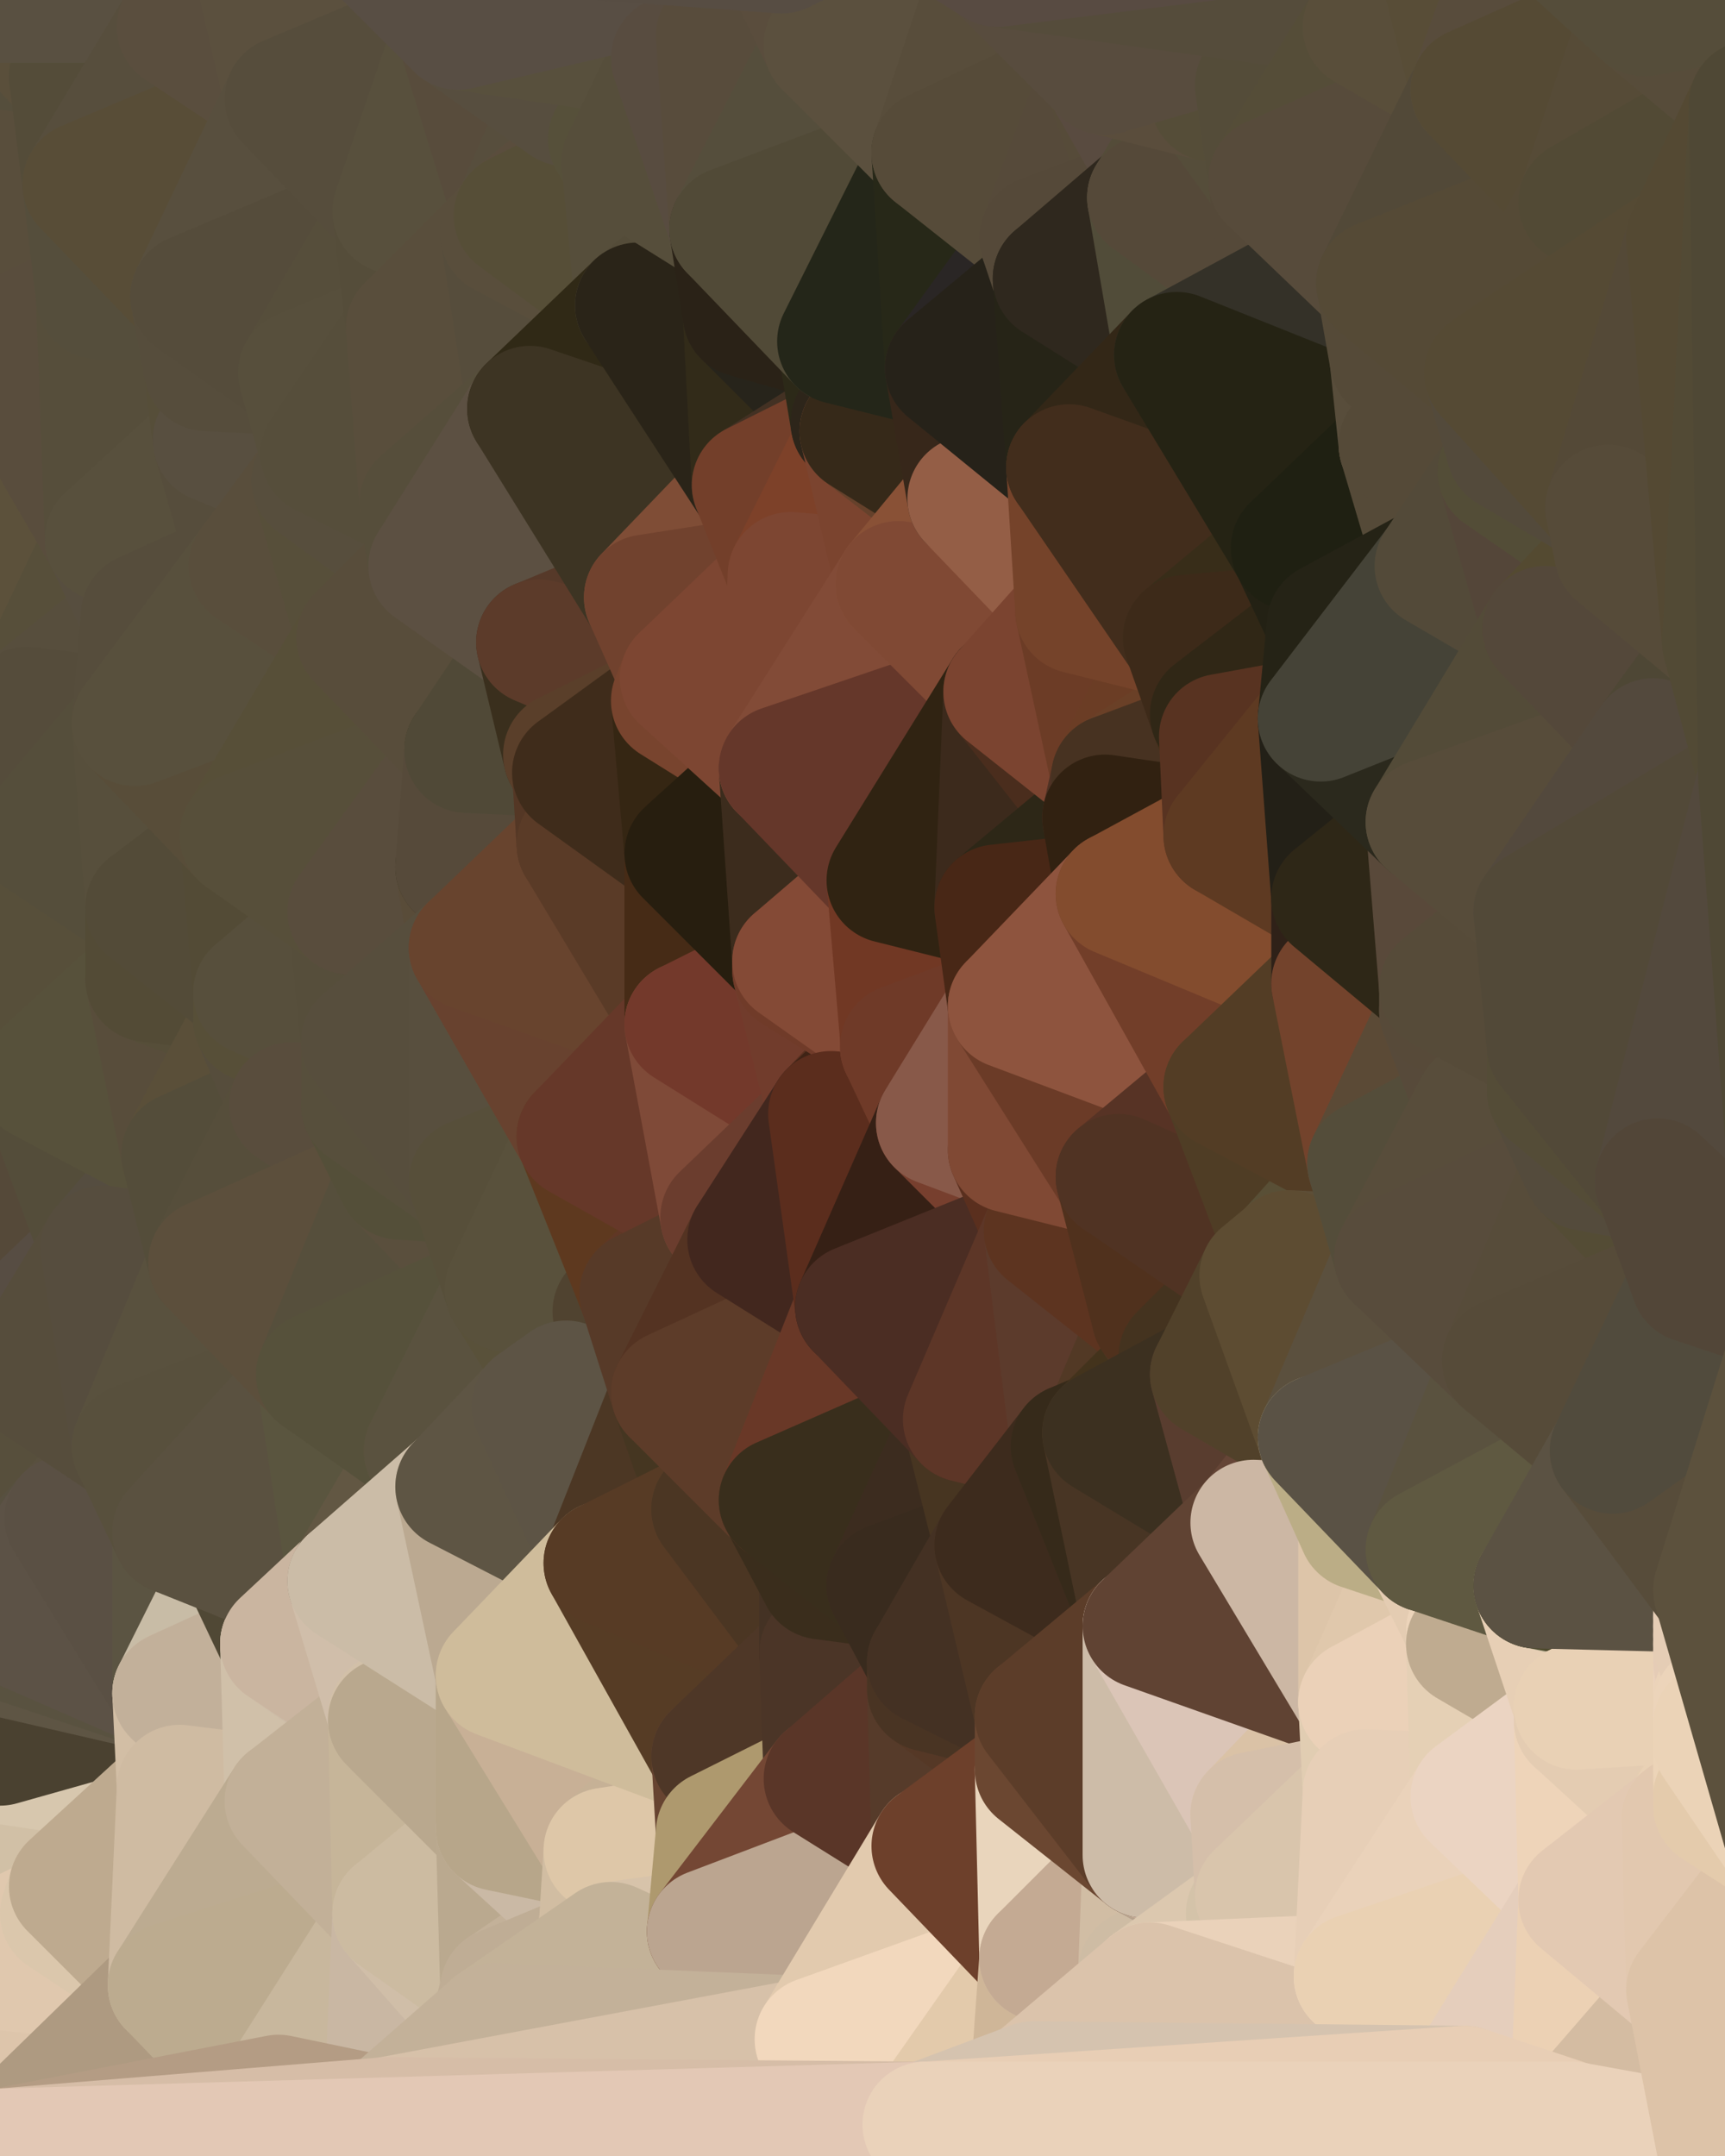 <?xml version="1.0" standalone="yes"?>
<svg width="384" height="480" xmlns="http://www.w3.org/2000/svg" version="1.1" ><polygon points="-28,60 -17,317 -17,180" fill="rgba(87, 78, 61, 1)" stroke="rgba(87, 78, 61, 1)" stroke-width="28" stroke-linejoin="round"/>
		<polygon points="-17,180 -17,317 -14,197" fill="rgba(83, 75, 56, 1)" stroke="rgba(83, 75, 56, 1)" stroke-width="28" stroke-linejoin="round"/>
		<polygon points="-17,317 -9,437 -8,360" fill="rgba(90, 81, 64, 1)" stroke="rgba(90, 81, 64, 1)" stroke-width="28" stroke-linejoin="round"/>
		<polygon points="-8,360 0,384 0,382" fill="rgba(91, 82, 65, 1)" stroke="rgba(91, 82, 65, 1)" stroke-width="28" stroke-linejoin="round"/>
		<polygon points="0,380 -8,360 0,382" fill="rgba(91, 82, 65, 1)" stroke="rgba(91, 82, 65, 1)" stroke-width="28" stroke-linejoin="round"/>
		<polygon points="-8,360 0,348 0,346" fill="rgba(88, 81, 65, 1)" stroke="rgba(88, 81, 65, 1)" stroke-width="28" stroke-linejoin="round"/>
		<polygon points="0,344 -8,360 0,346" fill="rgba(88, 81, 65, 1)" stroke="rgba(88, 81, 65, 1)" stroke-width="28" stroke-linejoin="round"/>
		<polygon points="0,362 -8,360 0,364" fill="rgba(88, 81, 63, 1)" stroke="rgba(88, 81, 63, 1)" stroke-width="28" stroke-linejoin="round"/>
		<polygon points="-8,360 0,366 0,364" fill="rgba(88, 81, 63, 1)" stroke="rgba(88, 81, 63, 1)" stroke-width="28" stroke-linejoin="round"/>
		<polygon points="-9,437 0,424 0,422" fill="rgba(224, 202, 181, 1)" stroke="rgba(224, 202, 181, 1)" stroke-width="28" stroke-linejoin="round"/>
		<polygon points="0,420 -9,437 0,422" fill="rgba(224, 202, 181, 1)" stroke="rgba(224, 202, 181, 1)" stroke-width="28" stroke-linejoin="round"/>
		<polygon points="-8,360 0,368 0,366" fill="rgba(88, 81, 63, 1)" stroke="rgba(88, 81, 63, 1)" stroke-width="28" stroke-linejoin="round"/>
		<polygon points="0,348 -8,360 0,350" fill="rgba(90, 83, 65, 1)" stroke="rgba(90, 83, 65, 1)" stroke-width="28" stroke-linejoin="round"/>
		<polygon points="-8,360 0,352 0,350" fill="rgba(89, 82, 64, 1)" stroke="rgba(89, 82, 64, 1)" stroke-width="28" stroke-linejoin="round"/>
		<polygon points="-8,360 0,370 0,368" fill="rgba(88, 81, 63, 1)" stroke="rgba(88, 81, 63, 1)" stroke-width="28" stroke-linejoin="round"/>
		<polygon points="-8,360 0,354 0,352" fill="rgba(88, 81, 63, 1)" stroke="rgba(88, 81, 63, 1)" stroke-width="28" stroke-linejoin="round"/>
		<polygon points="-8,360 0,372 0,370" fill="rgba(88, 81, 63, 1)" stroke="rgba(88, 81, 63, 1)" stroke-width="28" stroke-linejoin="round"/>
		<polygon points="0,418 -9,437 0,420" fill="rgba(223, 201, 180, 1)" stroke="rgba(223, 201, 180, 1)" stroke-width="28" stroke-linejoin="round"/>
		<polygon points="-8,360 0,374 0,372" fill="rgba(89, 80, 63, 1)" stroke="rgba(89, 80, 63, 1)" stroke-width="28" stroke-linejoin="round"/>
		<polygon points="-8,360 0,356 0,354" fill="rgba(88, 81, 63, 1)" stroke="rgba(88, 81, 63, 1)" stroke-width="28" stroke-linejoin="round"/>
		<polygon points="-8,360 0,376 0,374" fill="rgba(89, 80, 63, 1)" stroke="rgba(89, 80, 63, 1)" stroke-width="28" stroke-linejoin="round"/>
		<polygon points="0,416 -9,437 0,418" fill="rgba(220, 199, 178, 1)" stroke="rgba(220, 199, 178, 1)" stroke-width="28" stroke-linejoin="round"/>
		<polygon points="-8,360 0,378 0,376" fill="rgba(90, 81, 64, 1)" stroke="rgba(90, 81, 64, 1)" stroke-width="28" stroke-linejoin="round"/>
		<polygon points="0,342 -8,360 0,344" fill="rgba(88, 81, 65, 1)" stroke="rgba(88, 81, 65, 1)" stroke-width="28" stroke-linejoin="round"/>
		<polygon points="-8,360 0,380 0,378" fill="rgba(90, 81, 64, 1)" stroke="rgba(90, 81, 64, 1)" stroke-width="28" stroke-linejoin="round"/>
		<polygon points="-8,360 0,358 0,356" fill="rgba(89, 82, 64, 1)" stroke="rgba(89, 82, 64, 1)" stroke-width="28" stroke-linejoin="round"/>
		<polygon points="-17,317 -8,360 0,342" fill="rgba(89, 82, 63, 1)" stroke="rgba(89, 82, 63, 1)" stroke-width="28" stroke-linejoin="round"/>
		<polygon points="-8,360 0,386 0,384" fill="rgba(94, 85, 68, 1)" stroke="rgba(94, 85, 68, 1)" stroke-width="28" stroke-linejoin="round"/>
		<polygon points="0,414 -9,437 0,416" fill="rgba(221, 200, 179, 1)" stroke="rgba(221, 200, 179, 1)" stroke-width="28" stroke-linejoin="round"/>
		<polygon points="-8,360 0,388 0,386" fill="rgba(93, 84, 67, 1)" stroke="rgba(93, 84, 67, 1)" stroke-width="28" stroke-linejoin="round"/>
		<polygon points="-8,360 0,360 0,358" fill="rgba(90, 83, 65, 1)" stroke="rgba(90, 83, 65, 1)" stroke-width="28" stroke-linejoin="round"/>
		<polygon points="-8,360 0,390 0,388" fill="rgba(91, 82, 65, 1)" stroke="rgba(91, 82, 65, 1)" stroke-width="28" stroke-linejoin="round"/>
		<polygon points="0,412 -9,437 0,414" fill="rgba(222, 201, 180, 1)" stroke="rgba(222, 201, 180, 1)" stroke-width="28" stroke-linejoin="round"/>
		<polygon points="-8,360 0,392 0,390" fill="rgba(91, 82, 65, 1)" stroke="rgba(91, 82, 65, 1)" stroke-width="28" stroke-linejoin="round"/>
		<polygon points="-8,360 0,394 0,392" fill="rgba(92, 83, 66, 1)" stroke="rgba(92, 83, 66, 1)" stroke-width="28" stroke-linejoin="round"/>
		<polygon points="-8,360 0,362 0,360" fill="rgba(88, 81, 63, 1)" stroke="rgba(88, 81, 63, 1)" stroke-width="28" stroke-linejoin="round"/>
		<polygon points="-8,360 0,396 0,394" fill="rgba(93, 86, 68, 1)" stroke="rgba(93, 86, 68, 1)" stroke-width="28" stroke-linejoin="round"/>
		<polygon points="0,410 -9,437 0,412" fill="rgba(219, 201, 179, 1)" stroke="rgba(219, 201, 179, 1)" stroke-width="28" stroke-linejoin="round"/>
		<polygon points="-8,360 0,398 0,396" fill="rgba(91, 86, 67, 1)" stroke="rgba(91, 86, 67, 1)" stroke-width="28" stroke-linejoin="round"/>
		<polygon points="-28,60 -4,38 0,0" fill="rgba(84, 79, 60, 1)" stroke="rgba(84, 79, 60, 1)" stroke-width="28" stroke-linejoin="round"/>
		<polygon points="-8,360 -9,437 0,398" fill="rgba(202, 185, 175, 1)" stroke="rgba(202, 185, 175, 1)" stroke-width="28" stroke-linejoin="round"/>
		<polygon points="-9,437 0,400 0,398" fill="rgba(214, 198, 175, 1)" stroke="rgba(214, 198, 175, 1)" stroke-width="28" stroke-linejoin="round"/>
		<polygon points="0,408 -9,437 0,410" fill="rgba(218, 200, 178, 1)" stroke="rgba(218, 200, 178, 1)" stroke-width="28" stroke-linejoin="round"/>
		<polygon points="-9,437 0,402 0,400" fill="rgba(216, 198, 176, 1)" stroke="rgba(216, 198, 176, 1)" stroke-width="28" stroke-linejoin="round"/>
		<polygon points="0,406 -9,437 0,408" fill="rgba(216, 198, 176, 1)" stroke="rgba(216, 198, 176, 1)" stroke-width="28" stroke-linejoin="round"/>
		<polygon points="-9,437 0,404 0,402" fill="rgba(219, 197, 174, 1)" stroke="rgba(219, 197, 174, 1)" stroke-width="28" stroke-linejoin="round"/>
		<polygon points="-9,437 0,406 0,404" fill="rgba(217, 197, 173, 1)" stroke="rgba(217, 197, 173, 1)" stroke-width="28" stroke-linejoin="round"/>
		<polygon points="0,300 -17,317 6,306" fill="rgba(88, 79, 62, 1)" stroke="rgba(88, 79, 62, 1)" stroke-width="28" stroke-linejoin="round"/>
		<polygon points="-14,197 -17,317 9,240" fill="rgba(84, 77, 59, 1)" stroke="rgba(84, 77, 59, 1)" stroke-width="28" stroke-linejoin="round"/>
		<polygon points="-17,317 0,300 9,240" fill="rgba(87, 78, 61, 1)" stroke="rgba(87, 78, 61, 1)" stroke-width="28" stroke-linejoin="round"/>
		<polygon points="-17,180 -14,197 9,186" fill="rgba(85, 76, 59, 1)" stroke="rgba(85, 76, 59, 1)" stroke-width="28" stroke-linejoin="round"/>
		<polygon points="-4,38 -28,60 -1,77" fill="rgba(83, 76, 60, 1)" stroke="rgba(83, 76, 60, 1)" stroke-width="28" stroke-linejoin="round"/>
		<polygon points="0,422 0,424 14,426" fill="rgba(225, 205, 181, 1)" stroke="rgba(225, 205, 181, 1)" stroke-width="28" stroke-linejoin="round"/>
		<polygon points="0,420 0,422 14,426" fill="rgba(225, 205, 181, 1)" stroke="rgba(225, 205, 181, 1)" stroke-width="28" stroke-linejoin="round"/>
		<polygon points="6,158 -17,180 9,186" fill="rgba(86, 77, 60, 1)" stroke="rgba(86, 77, 60, 1)" stroke-width="28" stroke-linejoin="round"/>
		<polygon points="0,0 -4,38 16,17" fill="rgba(85, 78, 59, 1)" stroke="rgba(85, 78, 59, 1)" stroke-width="28" stroke-linejoin="round"/>
		<polygon points="0,418 0,420 16,420" fill="rgba(224, 206, 182, 1)" stroke="rgba(224, 206, 182, 1)" stroke-width="28" stroke-linejoin="round"/>
		<polygon points="0,420 14,426 16,420" fill="rgba(223, 203, 178, 1)" stroke="rgba(223, 203, 178, 1)" stroke-width="28" stroke-linejoin="round"/>
		<polygon points="0,416 0,418 16,420" fill="rgba(222, 204, 180, 1)" stroke="rgba(222, 204, 180, 1)" stroke-width="28" stroke-linejoin="round"/>
		<polygon points="0,414 0,416 16,420" fill="rgba(221, 203, 179, 1)" stroke="rgba(221, 203, 179, 1)" stroke-width="28" stroke-linejoin="round"/>
		<polygon points="0,344 0,346 15,338" fill="rgba(88, 81, 63, 1)" stroke="rgba(88, 81, 63, 1)" stroke-width="28" stroke-linejoin="round"/>
		<polygon points="0,342 0,344 15,338" fill="rgba(87, 80, 61, 1)" stroke="rgba(87, 80, 61, 1)" stroke-width="28" stroke-linejoin="round"/>
		<polygon points="-28,60 -17,180 6,158" fill="rgba(84, 77, 58, 1)" stroke="rgba(84, 77, 58, 1)" stroke-width="28" stroke-linejoin="round"/>
		<polygon points="-1,77 -28,60 6,158" fill="rgba(85, 79, 57, 1)" stroke="rgba(85, 79, 57, 1)" stroke-width="28" stroke-linejoin="round"/>
		<polygon points="-17,317 0,342 6,306" fill="rgba(87, 81, 57, 1)" stroke="rgba(87, 81, 57, 1)" stroke-width="28" stroke-linejoin="round"/>
		<polygon points="0,412 0,414 16,420" fill="rgba(224, 204, 180, 1)" stroke="rgba(224, 204, 180, 1)" stroke-width="28" stroke-linejoin="round"/>
		<polygon points="0,410 0,412 16,420" fill="rgba(224, 204, 180, 1)" stroke="rgba(224, 204, 180, 1)" stroke-width="28" stroke-linejoin="round"/>
		<polygon points="0,346 0,348 15,338" fill="rgba(89, 82, 64, 1)" stroke="rgba(89, 82, 64, 1)" stroke-width="28" stroke-linejoin="round"/>
		<polygon points="6,306 0,342 15,338" fill="rgba(87, 80, 61, 1)" stroke="rgba(87, 80, 61, 1)" stroke-width="28" stroke-linejoin="round"/>
		<polygon points="0,424 -9,437 14,426" fill="rgba(226, 201, 181, 1)" stroke="rgba(226, 201, 181, 1)" stroke-width="28" stroke-linejoin="round"/>
		<polygon points="16,17 -4,38 19,41" fill="rgba(85, 78, 60, 1)" stroke="rgba(85, 78, 60, 1)" stroke-width="28" stroke-linejoin="round"/>
		<polygon points="0,408 0,410 16,420" fill="rgba(219, 201, 177, 1)" stroke="rgba(219, 201, 177, 1)" stroke-width="28" stroke-linejoin="round"/>
		<polygon points="0,348 0,350 15,338" fill="rgba(87, 80, 62, 1)" stroke="rgba(87, 80, 62, 1)" stroke-width="28" stroke-linejoin="round"/>
		<polygon points="-1,77 6,158 24,120" fill="rgba(92, 81, 59, 1)" stroke="rgba(92, 81, 59, 1)" stroke-width="28" stroke-linejoin="round"/>
		<polygon points="9,240 0,300 23,278" fill="rgba(85, 73, 57, 1)" stroke="rgba(85, 73, 57, 1)" stroke-width="28" stroke-linejoin="round"/>
		<polygon points="-4,38 -1,77 22,66" fill="rgba(84, 78, 62, 1)" stroke="rgba(84, 78, 62, 1)" stroke-width="28" stroke-linejoin="round"/>
		<polygon points="19,41 -4,38 22,66" fill="rgba(89, 78, 60, 1)" stroke="rgba(89, 78, 60, 1)" stroke-width="28" stroke-linejoin="round"/>
		<polygon points="0,406 0,408 16,420" fill="rgba(215, 199, 174, 1)" stroke="rgba(215, 199, 174, 1)" stroke-width="28" stroke-linejoin="round"/>
		<polygon points="0,350 0,352 15,338" fill="rgba(87, 80, 64, 1)" stroke="rgba(87, 80, 64, 1)" stroke-width="28" stroke-linejoin="round"/>
		<polygon points="0,352 0,354 15,338" fill="rgba(87, 80, 64, 1)" stroke="rgba(87, 80, 64, 1)" stroke-width="28" stroke-linejoin="round"/>
		<polygon points="0,0 16,17 30,0" fill="rgba(90, 79, 59, 1)" stroke="rgba(90, 79, 59, 1)" stroke-width="28" stroke-linejoin="round"/>
		<polygon points="6,306 15,338 30,322" fill="rgba(87, 79, 60, 1)" stroke="rgba(87, 79, 60, 1)" stroke-width="28" stroke-linejoin="round"/>
		<polygon points="0,300 6,306 23,278" fill="rgba(87, 77, 67, 1)" stroke="rgba(87, 77, 67, 1)" stroke-width="28" stroke-linejoin="round"/>
		<polygon points="0,404 0,406 16,420" fill="rgba(214, 199, 176, 1)" stroke="rgba(214, 199, 176, 1)" stroke-width="28" stroke-linejoin="round"/>
		<polygon points="24,120 6,158 32,137" fill="rgba(87, 79, 58, 1)" stroke="rgba(87, 79, 58, 1)" stroke-width="28" stroke-linejoin="round"/>
		<polygon points="9,186 33,218 33,202" fill="rgba(85, 77, 58, 1)" stroke="rgba(85, 77, 58, 1)" stroke-width="28" stroke-linejoin="round"/>
		<polygon points="9,186 -14,197 33,218" fill="rgba(85, 79, 57, 1)" stroke="rgba(85, 79, 57, 1)" stroke-width="28" stroke-linejoin="round"/>
		<polygon points="-14,197 9,240 33,218" fill="rgba(87, 79, 58, 1)" stroke="rgba(87, 79, 58, 1)" stroke-width="28" stroke-linejoin="round"/>
		<polygon points="6,158 30,161 32,137" fill="rgba(87, 78, 61, 1)" stroke="rgba(87, 78, 61, 1)" stroke-width="28" stroke-linejoin="round"/>
		<polygon points="6,158 9,186 30,161" fill="rgba(85, 76, 59, 1)" stroke="rgba(85, 76, 59, 1)" stroke-width="28" stroke-linejoin="round"/>
		<polygon points="0,402 0,404 16,420" fill="rgba(216, 201, 178, 1)" stroke="rgba(216, 201, 178, 1)" stroke-width="28" stroke-linejoin="round"/>
		<polygon points="0,354 0,356 15,338" fill="rgba(87, 80, 64, 1)" stroke="rgba(87, 80, 64, 1)" stroke-width="28" stroke-linejoin="round"/>
		<polygon points="0,400 0,402 16,420" fill="rgba(218, 203, 180, 1)" stroke="rgba(218, 203, 180, 1)" stroke-width="28" stroke-linejoin="round"/>
		<polygon points="0,376 0,378 39,377" fill="rgba(92, 83, 66, 1)" stroke="rgba(92, 83, 66, 1)" stroke-width="28" stroke-linejoin="round"/>
		<polygon points="0,380 0,382 39,377" fill="rgba(92, 83, 66, 1)" stroke="rgba(92, 83, 66, 1)" stroke-width="28" stroke-linejoin="round"/>
		<polygon points="0,378 0,380 39,377" fill="rgba(93, 84, 67, 1)" stroke="rgba(93, 84, 67, 1)" stroke-width="28" stroke-linejoin="round"/>
		<polygon points="0,382 0,384 39,377" fill="rgba(93, 84, 67, 1)" stroke="rgba(93, 84, 67, 1)" stroke-width="28" stroke-linejoin="round"/>
		<polygon points="0,370 0,372 39,377" fill="rgba(91, 82, 65, 1)" stroke="rgba(91, 82, 65, 1)" stroke-width="28" stroke-linejoin="round"/>
		<polygon points="0,372 0,374 39,377" fill="rgba(96, 87, 70, 1)" stroke="rgba(96, 87, 70, 1)" stroke-width="28" stroke-linejoin="round"/>
		<polygon points="0,374 0,376 39,377" fill="rgba(95, 86, 69, 1)" stroke="rgba(95, 86, 69, 1)" stroke-width="28" stroke-linejoin="round"/>
		<polygon points="0,356 0,358 15,338" fill="rgba(87, 80, 64, 1)" stroke="rgba(87, 80, 64, 1)" stroke-width="28" stroke-linejoin="round"/>
		<polygon points="0,392 0,394 40,398" fill="rgba(215, 198, 172, 1)" stroke="rgba(215, 198, 172, 1)" stroke-width="28" stroke-linejoin="round"/>
		<polygon points="0,394 0,396 40,398" fill="rgba(216, 199, 171, 1)" stroke="rgba(216, 199, 171, 1)" stroke-width="28" stroke-linejoin="round"/>
		<polygon points="0,396 0,398 40,398" fill="rgba(223, 204, 174, 1)" stroke="rgba(223, 204, 174, 1)" stroke-width="28" stroke-linejoin="round"/>
		<polygon points="0,398 0,400 40,398" fill="rgba(221, 202, 172, 1)" stroke="rgba(221, 202, 172, 1)" stroke-width="28" stroke-linejoin="round"/>
		<polygon points="0,400 16,420 40,398" fill="rgba(209, 192, 166, 1)" stroke="rgba(209, 192, 166, 1)" stroke-width="28" stroke-linejoin="round"/>
		<polygon points="30,322 15,338 39,341" fill="rgba(89, 80, 63, 1)" stroke="rgba(89, 80, 63, 1)" stroke-width="28" stroke-linejoin="round"/>
		<polygon points="0,384 0,386 39,377" fill="rgba(84, 75, 58, 1)" stroke="rgba(84, 75, 58, 1)" stroke-width="28" stroke-linejoin="round"/>
		<polygon points="0,368 0,370 39,377" fill="rgba(96, 87, 70, 1)" stroke="rgba(96, 87, 70, 1)" stroke-width="28" stroke-linejoin="round"/>
		<polygon points="-9,437 0,479 38,442" fill="rgba(221, 197, 171, 1)" stroke="rgba(221, 197, 171, 1)" stroke-width="28" stroke-linejoin="round"/>
		<polygon points="14,426 -9,437 38,442" fill="rgba(224, 200, 174, 1)" stroke="rgba(224, 200, 174, 1)" stroke-width="28" stroke-linejoin="round"/>
		<polygon points="9,240 23,278 41,257" fill="rgba(84, 77, 58, 1)" stroke="rgba(84, 77, 58, 1)" stroke-width="28" stroke-linejoin="round"/>
		<polygon points="30,0 16,17 40,6" fill="rgba(87, 79, 56, 1)" stroke="rgba(87, 79, 56, 1)" stroke-width="28" stroke-linejoin="round"/>
		<polygon points="0,388 0,390 40,398" fill="rgba(226, 211, 188, 1)" stroke="rgba(226, 211, 188, 1)" stroke-width="28" stroke-linejoin="round"/>
		<polygon points="39,377 0,388 40,398" fill="rgba(201, 183, 161, 1)" stroke="rgba(201, 183, 161, 1)" stroke-width="28" stroke-linejoin="round"/>
		<polygon points="0,390 0,392 40,398" fill="rgba(215, 199, 174, 1)" stroke="rgba(215, 199, 174, 1)" stroke-width="28" stroke-linejoin="round"/>
		<polygon points="0,386 0,388 39,377" fill="rgba(74, 65, 48, 1)" stroke="rgba(74, 65, 48, 1)" stroke-width="28" stroke-linejoin="round"/>
		<polygon points="0,364 0,366 39,377" fill="rgba(93, 84, 67, 1)" stroke="rgba(93, 84, 67, 1)" stroke-width="28" stroke-linejoin="round"/>
		<polygon points="0,366 0,368 39,377" fill="rgba(94, 85, 68, 1)" stroke="rgba(94, 85, 68, 1)" stroke-width="28" stroke-linejoin="round"/>
		<polygon points="0,362 0,364 39,377" fill="rgba(89, 82, 64, 1)" stroke="rgba(89, 82, 64, 1)" stroke-width="28" stroke-linejoin="round"/>
		<polygon points="0,360 0,362 39,377" fill="rgba(89, 82, 64, 1)" stroke="rgba(89, 82, 64, 1)" stroke-width="28" stroke-linejoin="round"/>
		<polygon points="0,358 0,360 15,338" fill="rgba(87, 80, 64, 1)" stroke="rgba(87, 80, 64, 1)" stroke-width="28" stroke-linejoin="round"/>
		<polygon points="15,338 0,360 39,377" fill="rgba(92, 82, 70, 1)" stroke="rgba(92, 82, 70, 1)" stroke-width="28" stroke-linejoin="round"/>
		<polygon points="16,420 14,426 38,442" fill="rgba(219, 199, 172, 1)" stroke="rgba(219, 199, 172, 1)" stroke-width="28" stroke-linejoin="round"/>
		<polygon points="43,66 22,66 46,82" fill="rgba(88, 76, 60, 1)" stroke="rgba(88, 76, 60, 1)" stroke-width="28" stroke-linejoin="round"/>
		<polygon points="15,338 39,377 39,341" fill="rgba(90, 80, 68, 1)" stroke="rgba(90, 80, 68, 1)" stroke-width="28" stroke-linejoin="round"/>
		<polygon points="22,66 -1,77 24,120" fill="rgba(89, 77, 61, 1)" stroke="rgba(89, 77, 61, 1)" stroke-width="28" stroke-linejoin="round"/>
		<polygon points="46,82 24,120 48,98" fill="rgba(89, 81, 60, 1)" stroke="rgba(89, 81, 60, 1)" stroke-width="28" stroke-linejoin="round"/>
		<polygon points="41,257 23,278 47,281" fill="rgba(85, 77, 64, 1)" stroke="rgba(85, 77, 64, 1)" stroke-width="28" stroke-linejoin="round"/>
		<polygon points="22,66 24,120 46,82" fill="rgba(86, 78, 59, 1)" stroke="rgba(86, 78, 59, 1)" stroke-width="28" stroke-linejoin="round"/>
		<polygon points="19,41 22,66 43,66" fill="rgba(85, 78, 60, 1)" stroke="rgba(85, 78, 60, 1)" stroke-width="28" stroke-linejoin="round"/>
		<polygon points="33,218 9,240 41,257" fill="rgba(87, 81, 59, 1)" stroke="rgba(87, 81, 59, 1)" stroke-width="28" stroke-linejoin="round"/>
		<polygon points="30,161 9,186 33,202" fill="rgba(85, 78, 59, 1)" stroke="rgba(85, 78, 59, 1)" stroke-width="28" stroke-linejoin="round"/>
		<polygon points="23,278 6,306 30,322" fill="rgba(86, 77, 60, 1)" stroke="rgba(86, 77, 60, 1)" stroke-width="28" stroke-linejoin="round"/>
		<polygon points="30,161 33,202 54,186" fill="rgba(87, 79, 60, 1)" stroke="rgba(87, 79, 60, 1)" stroke-width="28" stroke-linejoin="round"/>
		<polygon points="23,278 30,322 47,281" fill="rgba(86, 77, 62, 1)" stroke="rgba(86, 77, 62, 1)" stroke-width="28" stroke-linejoin="round"/>
		<polygon points="24,120 32,137 56,126" fill="rgba(87, 78, 63, 1)" stroke="rgba(87, 78, 63, 1)" stroke-width="28" stroke-linejoin="round"/>
		<polygon points="16,17 19,41 40,6" fill="rgba(84, 76, 57, 1)" stroke="rgba(84, 76, 57, 1)" stroke-width="28" stroke-linejoin="round"/>
		<polygon points="33,218 41,257 57,227" fill="rgba(88, 77, 59, 1)" stroke="rgba(88, 77, 59, 1)" stroke-width="28" stroke-linejoin="round"/>
		<polygon points="57,221 33,218 57,227" fill="rgba(86, 78, 57, 1)" stroke="rgba(86, 78, 57, 1)" stroke-width="28" stroke-linejoin="round"/>
		<polygon points="33,202 33,218 57,221" fill="rgba(83, 75, 54, 1)" stroke="rgba(83, 75, 54, 1)" stroke-width="28" stroke-linejoin="round"/>
		<polygon points="48,98 24,120 56,126" fill="rgba(88, 80, 61, 1)" stroke="rgba(88, 80, 61, 1)" stroke-width="28" stroke-linejoin="round"/>
		<polygon points="30,0 40,6 54,-21" fill="rgba(91, 79, 63, 1)" stroke="rgba(91, 79, 63, 1)" stroke-width="28" stroke-linejoin="round"/>
		<polygon points="0,0 30,0 54,-21" fill="rgba(89, 80, 65, 1)" stroke="rgba(89, 80, 65, 1)" stroke-width="28" stroke-linejoin="round"/>
		<polygon points="39,341 39,377 54,347" fill="rgba(91, 84, 66, 1)" stroke="rgba(91, 84, 66, 1)" stroke-width="28" stroke-linejoin="round"/>
		<polygon points="16,420 38,442 40,398" fill="rgba(190, 170, 143, 1)" stroke="rgba(190, 170, 143, 1)" stroke-width="28" stroke-linejoin="round"/>
		<polygon points="38,442 0,479 62,467" fill="rgba(174, 154, 129, 1)" stroke="rgba(174, 154, 129, 1)" stroke-width="28" stroke-linejoin="round"/>
		<polygon points="54,347 39,377 63,366" fill="rgba(200, 188, 166, 1)" stroke="rgba(200, 188, 166, 1)" stroke-width="28" stroke-linejoin="round"/>
		<polygon points="57,227 41,257 65,246" fill="rgba(90, 79, 57, 1)" stroke="rgba(90, 79, 57, 1)" stroke-width="28" stroke-linejoin="round"/>
		<polygon points="40,6 19,41 64,22" fill="rgba(87, 78, 61, 1)" stroke="rgba(87, 78, 61, 1)" stroke-width="28" stroke-linejoin="round"/>
		<polygon points="46,82 48,98 67,83" fill="rgba(86, 78, 57, 1)" stroke="rgba(86, 78, 57, 1)" stroke-width="28" stroke-linejoin="round"/>
		<polygon points="54,186 33,202 57,221" fill="rgba(83, 75, 56, 1)" stroke="rgba(83, 75, 56, 1)" stroke-width="28" stroke-linejoin="round"/>
		<polygon points="48,98 56,126 70,107" fill="rgba(86, 77, 60, 1)" stroke="rgba(86, 77, 60, 1)" stroke-width="28" stroke-linejoin="round"/>
		<polygon points="47,281 30,322 71,306" fill="rgba(89, 81, 62, 1)" stroke="rgba(89, 81, 62, 1)" stroke-width="28" stroke-linejoin="round"/>
		<polygon points="39,377 40,398 64,401" fill="rgba(210, 190, 165, 1)" stroke="rgba(210, 190, 165, 1)" stroke-width="28" stroke-linejoin="round"/>
		<polygon points="19,41 43,66 64,22" fill="rgba(88, 77, 55, 1)" stroke="rgba(88, 77, 55, 1)" stroke-width="28" stroke-linejoin="round"/>
		<polygon points="67,83 48,98 72,101" fill="rgba(86, 78, 57, 1)" stroke="rgba(86, 78, 57, 1)" stroke-width="28" stroke-linejoin="round"/>
		<polygon points="48,98 70,107 72,101" fill="rgba(88, 79, 64, 1)" stroke="rgba(88, 79, 64, 1)" stroke-width="28" stroke-linejoin="round"/>
		<polygon points="30,322 39,341 71,306" fill="rgba(88, 80, 61, 1)" stroke="rgba(88, 80, 61, 1)" stroke-width="28" stroke-linejoin="round"/>
		<polygon points="43,66 46,82 67,83" fill="rgba(86, 77, 60, 1)" stroke="rgba(86, 77, 60, 1)" stroke-width="28" stroke-linejoin="round"/>
		<polygon points="63,366 39,377 64,401" fill="rgba(194, 176, 154, 1)" stroke="rgba(194, 176, 154, 1)" stroke-width="28" stroke-linejoin="round"/>
		<polygon points="40,398 38,442 64,401" fill="rgba(207, 187, 162, 1)" stroke="rgba(207, 187, 162, 1)" stroke-width="28" stroke-linejoin="round"/>
		<polygon points="32,137 30,161 56,126" fill="rgba(86, 77, 60, 1)" stroke="rgba(86, 77, 60, 1)" stroke-width="28" stroke-linejoin="round"/>
		<polygon points="54,347 63,366 78,352" fill="rgba(80, 72, 53, 1)" stroke="rgba(80, 72, 53, 1)" stroke-width="28" stroke-linejoin="round"/>
		<polygon points="54,186 57,221 78,203" fill="rgba(83, 75, 54, 1)" stroke="rgba(83, 75, 54, 1)" stroke-width="28" stroke-linejoin="round"/>
		<polygon points="39,341 54,347 71,306" fill="rgba(90, 81, 64, 1)" stroke="rgba(90, 81, 64, 1)" stroke-width="28" stroke-linejoin="round"/>
		<polygon points="41,257 47,281 65,246" fill="rgba(84, 77, 58, 1)" stroke="rgba(84, 77, 58, 1)" stroke-width="28" stroke-linejoin="round"/>
		<polygon points="57,227 65,246 81,232" fill="rgba(86, 77, 60, 1)" stroke="rgba(86, 77, 60, 1)" stroke-width="28" stroke-linejoin="round"/>
		<polygon points="65,246 81,246 81,232" fill="rgba(90, 78, 66, 1)" stroke="rgba(90, 78, 66, 1)" stroke-width="28" stroke-linejoin="round"/>
		<polygon points="57,221 57,227 81,232" fill="rgba(87, 79, 56, 1)" stroke="rgba(87, 79, 56, 1)" stroke-width="28" stroke-linejoin="round"/>
		<polygon points="30,161 54,186 80,142" fill="rgba(88, 77, 57, 1)" stroke="rgba(88, 77, 57, 1)" stroke-width="28" stroke-linejoin="round"/>
		<polygon points="56,126 30,161 80,142" fill="rgba(88, 80, 61, 1)" stroke="rgba(88, 80, 61, 1)" stroke-width="28" stroke-linejoin="round"/>
		<polygon points="54,-21 40,6 64,22" fill="rgba(90, 78, 62, 1)" stroke="rgba(90, 78, 62, 1)" stroke-width="28" stroke-linejoin="round"/>
		<polygon points="54,-21 64,22 78,-18" fill="rgba(91, 80, 62, 1)" stroke="rgba(91, 80, 62, 1)" stroke-width="28" stroke-linejoin="round"/>
		<polygon points="63,366 64,401 87,383" fill="rgba(208, 192, 169, 1)" stroke="rgba(208, 192, 169, 1)" stroke-width="28" stroke-linejoin="round"/>
		<polygon points="87,382 63,366 87,383" fill="rgba(205, 188, 168, 1)" stroke="rgba(205, 188, 168, 1)" stroke-width="28" stroke-linejoin="round"/>
		<polygon points="64,22 43,66 88,47" fill="rgba(88, 79, 62, 1)" stroke="rgba(88, 79, 62, 1)" stroke-width="28" stroke-linejoin="round"/>
		<polygon points="64,401 38,442 88,426" fill="rgba(188, 171, 145, 1)" stroke="rgba(188, 171, 145, 1)" stroke-width="28" stroke-linejoin="round"/>
		<polygon points="78,203 57,221 81,232" fill="rgba(87, 79, 60, 1)" stroke="rgba(87, 79, 60, 1)" stroke-width="28" stroke-linejoin="round"/>
		<polygon points="65,246 47,281 89,262" fill="rgba(86, 78, 59, 1)" stroke="rgba(86, 78, 59, 1)" stroke-width="28" stroke-linejoin="round"/>
		<polygon points="81,246 65,246 89,262" fill="rgba(89, 77, 61, 1)" stroke="rgba(89, 77, 61, 1)" stroke-width="28" stroke-linejoin="round"/>
		<polygon points="43,66 67,83 88,47" fill="rgba(85, 76, 59, 1)" stroke="rgba(85, 76, 59, 1)" stroke-width="28" stroke-linejoin="round"/>
		<polygon points="38,442 62,467 88,426" fill="rgba(188, 171, 143, 1)" stroke="rgba(188, 171, 143, 1)" stroke-width="28" stroke-linejoin="round"/>
		<polygon points="70,107 56,126 80,142" fill="rgba(89, 78, 60, 1)" stroke="rgba(89, 78, 60, 1)" stroke-width="28" stroke-linejoin="round"/>
		<polygon points="71,306 54,347 78,352" fill="rgba(90, 81, 64, 1)" stroke="rgba(90, 81, 64, 1)" stroke-width="28" stroke-linejoin="round"/>
		<polygon points="72,101 70,107 94,112" fill="rgba(90, 78, 64, 1)" stroke="rgba(90, 78, 64, 1)" stroke-width="28" stroke-linejoin="round"/>
		<polygon points="88,47 67,83 91,73" fill="rgba(86, 78, 59, 1)" stroke="rgba(86, 78, 59, 1)" stroke-width="28" stroke-linejoin="round"/>
		<polygon points="71,306 78,352 95,323" fill="rgba(90, 85, 63, 1)" stroke="rgba(90, 85, 63, 1)" stroke-width="28" stroke-linejoin="round"/>
		<polygon points="78,352 63,366 87,382" fill="rgba(202, 181, 160, 1)" stroke="rgba(202, 181, 160, 1)" stroke-width="28" stroke-linejoin="round"/>
		<polygon points="70,107 80,142 96,126" fill="rgba(87, 79, 58, 1)" stroke="rgba(87, 79, 58, 1)" stroke-width="28" stroke-linejoin="round"/>
		<polygon points="94,112 70,107 96,126" fill="rgba(87, 78, 61, 1)" stroke="rgba(87, 78, 61, 1)" stroke-width="28" stroke-linejoin="round"/>
		<polygon points="67,83 72,101 91,73" fill="rgba(87, 79, 60, 1)" stroke="rgba(87, 79, 60, 1)" stroke-width="28" stroke-linejoin="round"/>
		<polygon points="47,281 71,306 89,262" fill="rgba(92, 79, 60, 1)" stroke="rgba(92, 79, 60, 1)" stroke-width="28" stroke-linejoin="round"/>
		<polygon points="95,323 78,352 102,331" fill="rgba(98, 87, 67, 1)" stroke="rgba(98, 87, 67, 1)" stroke-width="28" stroke-linejoin="round"/>
		<polygon points="78,-18 64,22 102,6" fill="rgba(91, 80, 62, 1)" stroke="rgba(91, 80, 62, 1)" stroke-width="28" stroke-linejoin="round"/>
		<polygon points="62,467 86,472 88,426" fill="rgba(200, 183, 157, 1)" stroke="rgba(200, 183, 157, 1)" stroke-width="28" stroke-linejoin="round"/>
		<polygon points="80,142 54,186 104,167" fill="rgba(87, 79, 56, 1)" stroke="rgba(87, 79, 56, 1)" stroke-width="28" stroke-linejoin="round"/>
		<polygon points="78,203 81,232 105,211" fill="rgba(86, 78, 59, 1)" stroke="rgba(86, 78, 59, 1)" stroke-width="28" stroke-linejoin="round"/>
		<polygon points="102,193 78,203 105,211" fill="rgba(85, 77, 58, 1)" stroke="rgba(85, 77, 58, 1)" stroke-width="28" stroke-linejoin="round"/>
		<polygon points="54,186 78,203 104,167" fill="rgba(87, 79, 58, 1)" stroke="rgba(87, 79, 58, 1)" stroke-width="28" stroke-linejoin="round"/>
		<polygon points="78,203 102,193 104,167" fill="rgba(89, 77, 61, 1)" stroke="rgba(89, 77, 61, 1)" stroke-width="28" stroke-linejoin="round"/>
		<polygon points="91,73 72,101 94,112" fill="rgba(86, 78, 59, 1)" stroke="rgba(86, 78, 59, 1)" stroke-width="28" stroke-linejoin="round"/>
		<polygon points="87,383 64,401 88,426" fill="rgba(194, 176, 152, 1)" stroke="rgba(194, 176, 152, 1)" stroke-width="28" stroke-linejoin="round"/>
		<polygon points="88,426 86,472 110,451" fill="rgba(201, 183, 163, 1)" stroke="rgba(201, 183, 163, 1)" stroke-width="28" stroke-linejoin="round"/>
		<polygon points="64,22 88,47 102,6" fill="rgba(86, 77, 60, 1)" stroke="rgba(86, 77, 60, 1)" stroke-width="28" stroke-linejoin="round"/>
		<polygon points="87,383 88,426 111,407" fill="rgba(198, 181, 153, 1)" stroke="rgba(198, 181, 153, 1)" stroke-width="28" stroke-linejoin="round"/>
		<polygon points="88,426 110,451 112,443" fill="rgba(208, 190, 168, 1)" stroke="rgba(208, 190, 168, 1)" stroke-width="28" stroke-linejoin="round"/>
		<polygon points="89,262 71,306 113,287" fill="rgba(86, 79, 60, 1)" stroke="rgba(86, 79, 60, 1)" stroke-width="28" stroke-linejoin="round"/>
		<polygon points="105,263 89,262 113,287" fill="rgba(90, 79, 61, 1)" stroke="rgba(90, 79, 61, 1)" stroke-width="28" stroke-linejoin="round"/>
		<polygon points="88,47 91,73 112,52" fill="rgba(85, 77, 58, 1)" stroke="rgba(85, 77, 58, 1)" stroke-width="28" stroke-linejoin="round"/>
		<polygon points="78,352 87,382 111,373" fill="rgba(208, 190, 170, 1)" stroke="rgba(208, 190, 170, 1)" stroke-width="28" stroke-linejoin="round"/>
		<polygon points="87,382 87,383 111,373" fill="rgba(210, 192, 168, 1)" stroke="rgba(210, 192, 168, 1)" stroke-width="28" stroke-linejoin="round"/>
		<polygon points="81,246 89,262 105,263" fill="rgba(84, 79, 57, 1)" stroke="rgba(84, 79, 57, 1)" stroke-width="28" stroke-linejoin="round"/>
		<polygon points="88,47 112,52 115,48" fill="rgba(86, 78, 59, 1)" stroke="rgba(86, 78, 59, 1)" stroke-width="28" stroke-linejoin="round"/>
		<polygon points="71,306 95,323 113,287" fill="rgba(86, 81, 59, 1)" stroke="rgba(86, 81, 59, 1)" stroke-width="28" stroke-linejoin="round"/>
		<polygon points="91,73 94,112 118,91" fill="rgba(89, 78, 60, 1)" stroke="rgba(89, 78, 60, 1)" stroke-width="28" stroke-linejoin="round"/>
		<polygon points="96,126 80,142 120,143" fill="rgba(88, 77, 59, 1)" stroke="rgba(88, 77, 59, 1)" stroke-width="28" stroke-linejoin="round"/>
		<polygon points="80,142 104,167 120,143" fill="rgba(88, 77, 59, 1)" stroke="rgba(88, 77, 59, 1)" stroke-width="28" stroke-linejoin="round"/>
		<polygon points="95,323 102,331 119,313" fill="rgba(93, 83, 58, 1)" stroke="rgba(93, 83, 58, 1)" stroke-width="28" stroke-linejoin="round"/>
		<polygon points="113,287 95,323 119,313" fill="rgba(90, 82, 63, 1)" stroke="rgba(90, 82, 63, 1)" stroke-width="28" stroke-linejoin="round"/>
		<polygon points="102,6 88,47 115,48" fill="rgba(88, 80, 61, 1)" stroke="rgba(88, 80, 61, 1)" stroke-width="28" stroke-linejoin="round"/>
		<polygon points="111,407 88,426 112,443" fill="rgba(204, 187, 161, 1)" stroke="rgba(204, 187, 161, 1)" stroke-width="28" stroke-linejoin="round"/>
		<polygon points="111,373 87,383 111,407" fill="rgba(185, 168, 142, 1)" stroke="rgba(185, 168, 142, 1)" stroke-width="28" stroke-linejoin="round"/>
		<polygon points="102,331 78,352 111,373" fill="rgba(203, 188, 167, 1)" stroke="rgba(203, 188, 167, 1)" stroke-width="28" stroke-linejoin="round"/>
		<polygon points="102,6 115,48 126,23" fill="rgba(88, 76, 60, 1)" stroke="rgba(88, 76, 60, 1)" stroke-width="28" stroke-linejoin="round"/>
		<polygon points="126,168 104,167 128,172" fill="rgba(47, 46, 18, 1)" stroke="rgba(47, 46, 18, 1)" stroke-width="28" stroke-linejoin="round"/>
		<polygon points="113,287 119,313 126,308" fill="rgba(90, 82, 63, 1)" stroke="rgba(90, 82, 63, 1)" stroke-width="28" stroke-linejoin="round"/>
		<polygon points="81,232 81,246 105,263" fill="rgba(87, 79, 60, 1)" stroke="rgba(87, 79, 60, 1)" stroke-width="28" stroke-linejoin="round"/>
		<polygon points="102,193 105,211 129,188" fill="rgba(89, 76, 57, 1)" stroke="rgba(89, 76, 57, 1)" stroke-width="28" stroke-linejoin="round"/>
		<polygon points="128,172 102,193 129,188" fill="rgba(55, 50, 31, 1)" stroke="rgba(55, 50, 31, 1)" stroke-width="28" stroke-linejoin="round"/>
		<polygon points="104,167 102,193 128,172" fill="rgba(86, 74, 58, 1)" stroke="rgba(86, 74, 58, 1)" stroke-width="28" stroke-linejoin="round"/>
		<polygon points="120,143 104,167 126,168" fill="rgba(80, 73, 55, 1)" stroke="rgba(80, 73, 55, 1)" stroke-width="28" stroke-linejoin="round"/>
		<polygon points="112,52 91,73 118,91" fill="rgba(89, 78, 60, 1)" stroke="rgba(89, 78, 60, 1)" stroke-width="28" stroke-linejoin="round"/>
		<polygon points="81,232 105,263 105,211" fill="rgba(87, 78, 61, 1)" stroke="rgba(87, 78, 61, 1)" stroke-width="28" stroke-linejoin="round"/>
		<polygon points="111,407 112,443 134,428" fill="rgba(186, 169, 143, 1)" stroke="rgba(186, 169, 143, 1)" stroke-width="28" stroke-linejoin="round"/>
		<polygon points="105,211 105,263 129,253" fill="rgba(88, 79, 62, 1)" stroke="rgba(88, 79, 62, 1)" stroke-width="28" stroke-linejoin="round"/>
		<polygon points="102,331 111,373 135,348" fill="rgba(187, 169, 145, 1)" stroke="rgba(187, 169, 145, 1)" stroke-width="28" stroke-linejoin="round"/>
		<polygon points="134,428 112,443 136,433" fill="rgba(195, 177, 153, 1)" stroke="rgba(195, 177, 153, 1)" stroke-width="28" stroke-linejoin="round"/>
		<polygon points="111,407 134,428 135,412" fill="rgba(202, 185, 165, 1)" stroke="rgba(202, 185, 165, 1)" stroke-width="28" stroke-linejoin="round"/>
		<polygon points="113,287 126,308 137,292" fill="rgba(89, 81, 58, 1)" stroke="rgba(89, 81, 58, 1)" stroke-width="28" stroke-linejoin="round"/>
		<polygon points="126,23 115,48 136,31" fill="rgba(87, 78, 61, 1)" stroke="rgba(87, 78, 61, 1)" stroke-width="28" stroke-linejoin="round"/>
		<polygon points="136,31 115,48 139,36" fill="rgba(90, 77, 61, 1)" stroke="rgba(90, 77, 61, 1)" stroke-width="28" stroke-linejoin="round"/>
		<polygon points="119,313 102,331 135,348" fill="rgba(94, 85, 68, 1)" stroke="rgba(94, 85, 68, 1)" stroke-width="28" stroke-linejoin="round"/>
		<polygon points="105,263 113,287 129,253" fill="rgba(87, 79, 58, 1)" stroke="rgba(87, 79, 58, 1)" stroke-width="28" stroke-linejoin="round"/>
		<polygon points="112,52 118,91 142,68" fill="rgba(86, 77, 60, 1)" stroke="rgba(86, 77, 60, 1)" stroke-width="28" stroke-linejoin="round"/>
		<polygon points="115,48 112,52 142,68" fill="rgba(89, 78, 60, 1)" stroke="rgba(89, 78, 60, 1)" stroke-width="28" stroke-linejoin="round"/>
		<polygon points="94,112 96,126 118,91" fill="rgba(86, 78, 59, 1)" stroke="rgba(86, 78, 59, 1)" stroke-width="28" stroke-linejoin="round"/>
		<polygon points="118,91 120,143 144,133" fill="rgba(51, 44, 25, 1)" stroke="rgba(51, 44, 25, 1)" stroke-width="28" stroke-linejoin="round"/>
		<polygon points="129,253 137,292 143,288" fill="rgba(85, 60, 40, 1)" stroke="rgba(85, 60, 40, 1)" stroke-width="28" stroke-linejoin="round"/>
		<polygon points="129,253 113,287 137,292" fill="rgba(89, 81, 60, 1)" stroke="rgba(89, 81, 60, 1)" stroke-width="28" stroke-linejoin="round"/>
		<polygon points="112,443 110,451 136,433" fill="rgba(191, 173, 149, 1)" stroke="rgba(191, 173, 149, 1)" stroke-width="28" stroke-linejoin="round"/>
		<polygon points="118,91 96,126 120,143" fill="rgba(92, 80, 66, 1)" stroke="rgba(92, 80, 66, 1)" stroke-width="28" stroke-linejoin="round"/>
		<polygon points="120,143 126,168 150,156" fill="rgba(58, 47, 29, 1)" stroke="rgba(58, 47, 29, 1)" stroke-width="28" stroke-linejoin="round"/>
		<polygon points="126,23 136,31 150,13" fill="rgba(87, 79, 56, 1)" stroke="rgba(87, 79, 56, 1)" stroke-width="28" stroke-linejoin="round"/>
		<polygon points="137,292 126,308 150,310" fill="rgba(89, 81, 60, 1)" stroke="rgba(89, 81, 60, 1)" stroke-width="28" stroke-linejoin="round"/>
		<polygon points="139,36 115,48 142,68" fill="rgba(86, 78, 55, 1)" stroke="rgba(86, 78, 55, 1)" stroke-width="28" stroke-linejoin="round"/>
		<polygon points="111,373 111,407 135,412" fill="rgba(183, 166, 138, 1)" stroke="rgba(183, 166, 138, 1)" stroke-width="28" stroke-linejoin="round"/>
		<polygon points="144,133 120,143 152,151" fill="rgba(86, 57, 41, 1)" stroke="rgba(86, 57, 41, 1)" stroke-width="28" stroke-linejoin="round"/>
		<polygon points="120,143 150,156 152,151" fill="rgba(92, 59, 42, 1)" stroke="rgba(92, 59, 42, 1)" stroke-width="28" stroke-linejoin="round"/>
		<polygon points="126,168 128,172 150,156" fill="rgba(90, 63, 42, 1)" stroke="rgba(90, 63, 42, 1)" stroke-width="28" stroke-linejoin="round"/>
		<polygon points="105,211 129,253 153,228" fill="rgba(104, 66, 47, 1)" stroke="rgba(104, 66, 47, 1)" stroke-width="28" stroke-linejoin="round"/>
		<polygon points="129,188 105,211 153,228" fill="rgba(104, 68, 46, 1)" stroke="rgba(104, 68, 46, 1)" stroke-width="28" stroke-linejoin="round"/>
		<polygon points="128,172 129,188 153,190" fill="rgba(84, 55, 37, 1)" stroke="rgba(84, 55, 37, 1)" stroke-width="28" stroke-linejoin="round"/>
		<polygon points="102,6 126,23 150,13" fill="rgba(87, 78, 63, 1)" stroke="rgba(87, 78, 63, 1)" stroke-width="28" stroke-linejoin="round"/>
		<polygon points="126,308 135,348 150,310" fill="rgba(85, 83, 62, 1)" stroke="rgba(85, 83, 62, 1)" stroke-width="28" stroke-linejoin="round"/>
		<polygon points="143,288 137,292 150,310" fill="rgba(80, 67, 48, 1)" stroke="rgba(80, 67, 48, 1)" stroke-width="28" stroke-linejoin="round"/>
		<polygon points="126,308 119,313 135,348" fill="rgba(93, 84, 69, 1)" stroke="rgba(93, 84, 69, 1)" stroke-width="28" stroke-linejoin="round"/>
		<polygon points="134,428 136,433 158,430" fill="rgba(207, 187, 160, 1)" stroke="rgba(207, 187, 160, 1)" stroke-width="28" stroke-linejoin="round"/>
		<polygon points="111,373 135,412 159,391" fill="rgba(200, 176, 150, 1)" stroke="rgba(200, 176, 150, 1)" stroke-width="28" stroke-linejoin="round"/>
		<polygon points="150,310 135,348 159,336" fill="rgba(76, 55, 36, 1)" stroke="rgba(76, 55, 36, 1)" stroke-width="28" stroke-linejoin="round"/>
		<polygon points="129,253 143,288 161,271" fill="rgba(94, 57, 31, 1)" stroke="rgba(94, 57, 31, 1)" stroke-width="28" stroke-linejoin="round"/>
		<polygon points="159,391 135,412 160,408" fill="rgba(198, 177, 150, 1)" stroke="rgba(198, 177, 150, 1)" stroke-width="28" stroke-linejoin="round"/>
		<polygon points="135,412 134,428 158,430" fill="rgba(209, 189, 162, 1)" stroke="rgba(209, 189, 162, 1)" stroke-width="28" stroke-linejoin="round"/>
		<polygon points="153,190 129,188 153,228" fill="rgba(90, 59, 39, 1)" stroke="rgba(90, 59, 39, 1)" stroke-width="28" stroke-linejoin="round"/>
		<polygon points="136,31 139,36 150,13" fill="rgba(86, 80, 58, 1)" stroke="rgba(86, 80, 58, 1)" stroke-width="28" stroke-linejoin="round"/>
		<polygon points="139,36 142,68 163,51" fill="rgba(86, 78, 59, 1)" stroke="rgba(86, 78, 59, 1)" stroke-width="28" stroke-linejoin="round"/>
		<polygon points="135,412 158,430 160,408" fill="rgba(222, 199, 168, 1)" stroke="rgba(222, 199, 168, 1)" stroke-width="28" stroke-linejoin="round"/>
		<polygon points="135,348 111,373 159,391" fill="rgba(207, 188, 155, 1)" stroke="rgba(207, 188, 155, 1)" stroke-width="28" stroke-linejoin="round"/>
		<polygon points="150,156 128,172 153,190" fill="rgba(63, 44, 27, 1)" stroke="rgba(63, 44, 27, 1)" stroke-width="28" stroke-linejoin="round"/>
		<polygon points="62,467 0,479 86,472" fill="rgba(180, 156, 132, 1)" stroke="rgba(180, 156, 132, 1)" stroke-width="28" stroke-linejoin="round"/>
		<polygon points="142,68 118,91 168,108" fill="rgba(48, 41, 22, 1)" stroke="rgba(48, 41, 22, 1)" stroke-width="28" stroke-linejoin="round"/>
		<polygon points="118,91 144,133 168,108" fill="rgba(61, 52, 35, 1)" stroke="rgba(61, 52, 35, 1)" stroke-width="28" stroke-linejoin="round"/>
		<polygon points="161,271 143,288 167,276" fill="rgba(96, 55, 37, 1)" stroke="rgba(96, 55, 37, 1)" stroke-width="28" stroke-linejoin="round"/>
		<polygon points="163,51 142,68 166,70" fill="rgba(84, 76, 57, 1)" stroke="rgba(84, 76, 57, 1)" stroke-width="28" stroke-linejoin="round"/>
		<polygon points="150,156 153,190 174,171" fill="rgba(53, 38, 19, 1)" stroke="rgba(53, 38, 19, 1)" stroke-width="28" stroke-linejoin="round"/>
		<polygon points="150,13 160,8 174,-11" fill="rgba(86, 79, 61, 1)" stroke="rgba(86, 79, 61, 1)" stroke-width="28" stroke-linejoin="round"/>
		<polygon points="153,228 129,253 161,271" fill="rgba(102, 56, 41, 1)" stroke="rgba(102, 56, 41, 1)" stroke-width="28" stroke-linejoin="round"/>
		<polygon points="168,108 144,133 176,128" fill="rgba(127, 77, 54, 1)" stroke="rgba(127, 77, 54, 1)" stroke-width="28" stroke-linejoin="round"/>
		<polygon points="166,70 142,68 168,108" fill="rgba(42, 36, 24, 1)" stroke="rgba(42, 36, 24, 1)" stroke-width="28" stroke-linejoin="round"/>
		<polygon points="177,214 153,228 177,216" fill="rgba(131, 75, 52, 1)" stroke="rgba(131, 75, 52, 1)" stroke-width="28" stroke-linejoin="round"/>
		<polygon points="153,190 153,228 177,214" fill="rgba(70, 43, 22, 1)" stroke="rgba(70, 43, 22, 1)" stroke-width="28" stroke-linejoin="round"/>
		<polygon points="144,133 152,151 176,128" fill="rgba(113, 66, 46, 1)" stroke="rgba(113, 66, 46, 1)" stroke-width="28" stroke-linejoin="round"/>
		<polygon points="152,151 150,156 174,171" fill="rgba(120, 68, 46, 1)" stroke="rgba(120, 68, 46, 1)" stroke-width="28" stroke-linejoin="round"/>
		<polygon points="150,310 159,336 174,334" fill="rgba(69, 54, 33, 1)" stroke="rgba(69, 54, 33, 1)" stroke-width="28" stroke-linejoin="round"/>
		<polygon points="102,6 150,13 174,-11" fill="rgba(88, 80, 61, 1)" stroke="rgba(88, 80, 61, 1)" stroke-width="28" stroke-linejoin="round"/>
		<polygon points="143,288 150,310 167,276" fill="rgba(87, 58, 40, 1)" stroke="rgba(87, 58, 40, 1)" stroke-width="28" stroke-linejoin="round"/>
		<polygon points="150,13 139,36 163,51" fill="rgba(86, 78, 59, 1)" stroke="rgba(86, 78, 59, 1)" stroke-width="28" stroke-linejoin="round"/>
		<polygon points="158,430 136,433 182,454" fill="rgba(215, 195, 170, 1)" stroke="rgba(215, 195, 170, 1)" stroke-width="28" stroke-linejoin="round"/>
		<polygon points="135,348 159,391 183,368" fill="rgba(86, 60, 37, 1)" stroke="rgba(86, 60, 37, 1)" stroke-width="28" stroke-linejoin="round"/>
		<polygon points="159,336 135,348 183,368" fill="rgba(87, 59, 37, 1)" stroke="rgba(87, 59, 37, 1)" stroke-width="28" stroke-linejoin="round"/>
		<polygon points="174,334 159,336 183,351" fill="rgba(75, 57, 37, 1)" stroke="rgba(75, 57, 37, 1)" stroke-width="28" stroke-linejoin="round"/>
		<polygon points="159,391 160,408 184,396" fill="rgba(103, 68, 49, 1)" stroke="rgba(103, 68, 49, 1)" stroke-width="28" stroke-linejoin="round"/>
		<polygon points="183,351 159,336 183,368" fill="rgba(75, 54, 35, 1)" stroke="rgba(75, 54, 35, 1)" stroke-width="28" stroke-linejoin="round"/>
		<polygon points="78,-18 102,6 174,-11" fill="rgba(88, 78, 68, 1)" stroke="rgba(88, 78, 68, 1)" stroke-width="28" stroke-linejoin="round"/>
		<polygon points="153,228 161,271 185,248" fill="rgba(127, 74, 56, 1)" stroke="rgba(127, 74, 56, 1)" stroke-width="28" stroke-linejoin="round"/>
		<polygon points="174,-11 160,8 184,10" fill="rgba(85, 78, 62, 1)" stroke="rgba(85, 78, 62, 1)" stroke-width="28" stroke-linejoin="round"/>
		<polygon points="160,8 150,13 163,51" fill="rgba(88, 76, 64, 1)" stroke="rgba(88, 76, 64, 1)" stroke-width="28" stroke-linejoin="round"/>
		<polygon points="136,433 110,451 182,454" fill="rgba(195, 178, 152, 1)" stroke="rgba(195, 178, 152, 1)" stroke-width="28" stroke-linejoin="round"/>
		<polygon points="166,70 168,108 190,94" fill="rgba(50, 43, 25, 1)" stroke="rgba(50, 43, 25, 1)" stroke-width="28" stroke-linejoin="round"/>
		<polygon points="177,216 153,228 185,248" fill="rgba(115, 57, 43, 1)" stroke="rgba(115, 57, 43, 1)" stroke-width="28" stroke-linejoin="round"/>
		<polygon points="183,368 159,391 184,396" fill="rgba(78, 55, 39, 1)" stroke="rgba(78, 55, 39, 1)" stroke-width="28" stroke-linejoin="round"/>
		<polygon points="187,76 166,70 190,94" fill="rgba(39, 36, 27, 1)" stroke="rgba(39, 36, 27, 1)" stroke-width="28" stroke-linejoin="round"/>
		<polygon points="161,271 167,276 185,248" fill="rgba(107, 61, 46, 1)" stroke="rgba(107, 61, 46, 1)" stroke-width="28" stroke-linejoin="round"/>
		<polygon points="190,94 168,108 192,96" fill="rgba(67, 49, 35, 1)" stroke="rgba(67, 49, 35, 1)" stroke-width="28" stroke-linejoin="round"/>
		<polygon points="167,276 150,310 191,291" fill="rgba(84, 51, 34, 1)" stroke="rgba(84, 51, 34, 1)" stroke-width="28" stroke-linejoin="round"/>
		<polygon points="160,8 163,51 184,10" fill="rgba(88, 76, 60, 1)" stroke="rgba(88, 76, 60, 1)" stroke-width="28" stroke-linejoin="round"/>
		<polygon points="174,171 153,190 177,214" fill="rgba(39, 30, 15, 1)" stroke="rgba(39, 30, 15, 1)" stroke-width="28" stroke-linejoin="round"/>
		<polygon points="152,151 174,171 176,128" fill="rgba(125, 70, 50, 1)" stroke="rgba(125, 70, 50, 1)" stroke-width="28" stroke-linejoin="round"/>
		<polygon points="174,171 177,214 198,196" fill="rgba(60, 44, 29, 1)" stroke="rgba(60, 44, 29, 1)" stroke-width="28" stroke-linejoin="round"/>
		<polygon points="150,310 174,334 191,291" fill="rgba(93, 60, 41, 1)" stroke="rgba(93, 60, 41, 1)" stroke-width="28" stroke-linejoin="round"/>
		<polygon points="163,51 166,70 187,76" fill="rgba(42, 34, 23, 1)" stroke="rgba(42, 34, 23, 1)" stroke-width="28" stroke-linejoin="round"/>
		<polygon points="183,351 183,368 198,353" fill="rgba(68, 50, 36, 1)" stroke="rgba(68, 50, 36, 1)" stroke-width="28" stroke-linejoin="round"/>
		<polygon points="177,216 185,248 201,231" fill="rgba(113, 60, 44, 1)" stroke="rgba(113, 60, 44, 1)" stroke-width="28" stroke-linejoin="round"/>
		<polygon points="185,248 201,233 201,231" fill="rgba(91, 49, 33, 1)" stroke="rgba(91, 49, 33, 1)" stroke-width="28" stroke-linejoin="round"/>
		<polygon points="168,108 176,128 192,96" fill="rgba(115, 63, 42, 1)" stroke="rgba(115, 63, 42, 1)" stroke-width="28" stroke-linejoin="round"/>
		<polygon points="160,408 158,430 184,396" fill="rgba(174, 153, 110, 1)" stroke="rgba(174, 153, 110, 1)" stroke-width="28" stroke-linejoin="round"/>
		<polygon points="207,370 183,368 207,376" fill="rgba(69, 50, 36, 1)" stroke="rgba(69, 50, 36, 1)" stroke-width="28" stroke-linejoin="round"/>
		<polygon points="198,353 183,368 207,370" fill="rgba(66, 47, 30, 1)" stroke="rgba(66, 47, 30, 1)" stroke-width="28" stroke-linejoin="round"/>
		<polygon points="184,10 163,51 208,34" fill="rgba(85, 78, 60, 1)" stroke="rgba(85, 78, 60, 1)" stroke-width="28" stroke-linejoin="round"/>
		<polygon points="183,368 184,396 207,376" fill="rgba(75, 53, 39, 1)" stroke="rgba(75, 53, 39, 1)" stroke-width="28" stroke-linejoin="round"/>
		<polygon points="192,96 176,128 200,130" fill="rgba(125, 65, 41, 1)" stroke="rgba(125, 65, 41, 1)" stroke-width="28" stroke-linejoin="round"/>
		<polygon points="201,233 185,248 209,250" fill="rgba(63, 35, 21, 1)" stroke="rgba(63, 35, 21, 1)" stroke-width="28" stroke-linejoin="round"/>
		<polygon points="184,396 158,430 208,411" fill="rgba(116, 71, 52, 1)" stroke="rgba(116, 71, 52, 1)" stroke-width="28" stroke-linejoin="round"/>
		<polygon points="176,128 174,171 200,130" fill="rgba(125, 70, 50, 1)" stroke="rgba(125, 70, 50, 1)" stroke-width="28" stroke-linejoin="round"/>
		<polygon points="174,-11 184,10 198,-23" fill="rgba(90, 77, 61, 1)" stroke="rgba(90, 77, 61, 1)" stroke-width="28" stroke-linejoin="round"/>
		<polygon points="185,248 167,276 191,291" fill="rgba(66, 39, 30, 1)" stroke="rgba(66, 39, 30, 1)" stroke-width="28" stroke-linejoin="round"/>
		<polygon points="187,76 190,94 211,82" fill="rgba(44, 41, 24, 1)" stroke="rgba(44, 41, 24, 1)" stroke-width="28" stroke-linejoin="round"/>
		<polygon points="190,94 192,96 211,82" fill="rgba(45, 37, 26, 1)" stroke="rgba(45, 37, 26, 1)" stroke-width="28" stroke-linejoin="round"/>
		<polygon points="158,430 182,454 208,411" fill="rgba(187, 165, 144, 1)" stroke="rgba(187, 165, 144, 1)" stroke-width="28" stroke-linejoin="round"/>
		<polygon points="177,214 177,216 201,231" fill="rgba(112, 59, 41, 1)" stroke="rgba(112, 59, 41, 1)" stroke-width="28" stroke-linejoin="round"/>
		<polygon points="198,196 177,214 201,231" fill="rgba(132, 74, 54, 1)" stroke="rgba(132, 74, 54, 1)" stroke-width="28" stroke-linejoin="round"/>
		<polygon points="174,334 183,351 198,353" fill="rgba(58, 45, 28, 1)" stroke="rgba(58, 45, 28, 1)" stroke-width="28" stroke-linejoin="round"/>
		<polygon points="192,96 200,130 214,113" fill="rgba(123, 68, 47, 1)" stroke="rgba(123, 68, 47, 1)" stroke-width="28" stroke-linejoin="round"/>
		<polygon points="163,51 187,76 208,34" fill="rgba(81, 74, 55, 1)" stroke="rgba(81, 74, 55, 1)" stroke-width="28" stroke-linejoin="round"/>
		<polygon points="110,451 86,472 182,454" fill="rgba(195, 177, 153, 1)" stroke="rgba(195, 177, 153, 1)" stroke-width="28" stroke-linejoin="round"/>
		<polygon points="191,291 174,334 215,316" fill="rgba(105, 56, 39, 1)" stroke="rgba(105, 56, 39, 1)" stroke-width="28" stroke-linejoin="round"/>
		<polygon points="192,96 214,113 216,111" fill="rgba(101, 65, 43, 1)" stroke="rgba(101, 65, 43, 1)" stroke-width="28" stroke-linejoin="round"/>
		<polygon points="174,334 198,353 215,316" fill="rgba(57, 46, 28, 1)" stroke="rgba(57, 46, 28, 1)" stroke-width="28" stroke-linejoin="round"/>
		<polygon points="185,248 191,291 209,250" fill="rgba(91, 45, 29, 1)" stroke="rgba(91, 45, 29, 1)" stroke-width="28" stroke-linejoin="round"/>
		<polygon points="207,376 184,396 208,411" fill="rgba(90, 54, 40, 1)" stroke="rgba(90, 54, 40, 1)" stroke-width="28" stroke-linejoin="round"/>
		<polygon points="198,-23 184,10 222,-8" fill="rgba(90, 79, 61, 1)" stroke="rgba(90, 79, 61, 1)" stroke-width="28" stroke-linejoin="round"/>
		<polygon points="211,82 192,96 216,111" fill="rgba(54, 41, 25, 1)" stroke="rgba(54, 41, 25, 1)" stroke-width="28" stroke-linejoin="round"/>
		<polygon points="200,130 174,171 224,154" fill="rgba(130, 75, 55, 1)" stroke="rgba(130, 75, 55, 1)" stroke-width="28" stroke-linejoin="round"/>
		<polygon points="215,316 198,353 222,344" fill="rgba(60, 44, 31, 1)" stroke="rgba(60, 44, 31, 1)" stroke-width="28" stroke-linejoin="round"/>
		<polygon points="222,202 201,231 225,224" fill="rgba(108, 55, 39, 1)" stroke="rgba(108, 55, 39, 1)" stroke-width="28" stroke-linejoin="round"/>
		<polygon points="201,231 201,233 225,224" fill="rgba(125, 64, 46, 1)" stroke="rgba(125, 64, 46, 1)" stroke-width="28" stroke-linejoin="round"/>
		<polygon points="174,171 198,196 224,154" fill="rgba(101, 55, 42, 1)" stroke="rgba(101, 55, 42, 1)" stroke-width="28" stroke-linejoin="round"/>
		<polygon points="198,353 207,370 222,344" fill="rgba(57, 43, 30, 1)" stroke="rgba(57, 43, 30, 1)" stroke-width="28" stroke-linejoin="round"/>
		<polygon points="198,196 201,231 222,202" fill="rgba(113, 56, 36, 1)" stroke="rgba(113, 56, 36, 1)" stroke-width="28" stroke-linejoin="round"/>
		<polygon points="208,34 187,76 211,82" fill="rgba(36, 38, 25, 1)" stroke="rgba(36, 38, 25, 1)" stroke-width="28" stroke-linejoin="round"/>
		<polygon points="182,454 86,472 206,473" fill="rgba(215, 193, 169, 1)" stroke="rgba(215, 193, 169, 1)" stroke-width="28" stroke-linejoin="round"/>
		<polygon points="207,376 208,411 231,394" fill="rgba(86, 59, 42, 1)" stroke="rgba(86, 59, 42, 1)" stroke-width="28" stroke-linejoin="round"/>
		<polygon points="201,233 209,250 225,224" fill="rgba(111, 58, 40, 1)" stroke="rgba(111, 58, 40, 1)" stroke-width="28" stroke-linejoin="round"/>
		<polygon points="184,10 208,34 222,-8" fill="rgba(91, 80, 62, 1)" stroke="rgba(91, 80, 62, 1)" stroke-width="28" stroke-linejoin="round"/>
		<polygon points="208,34 211,82 232,53" fill="rgba(39, 40, 24, 1)" stroke="rgba(39, 40, 24, 1)" stroke-width="28" stroke-linejoin="round"/>
		<polygon points="208,411 182,454 232,436" fill="rgba(226, 202, 174, 1)" stroke="rgba(226, 202, 174, 1)" stroke-width="28" stroke-linejoin="round"/>
		<polygon points="231,382 207,376 231,394" fill="rgba(85, 56, 38, 1)" stroke="rgba(85, 56, 38, 1)" stroke-width="28" stroke-linejoin="round"/>
		<polygon points="209,250 191,291 233,274" fill="rgba(54, 32, 21, 1)" stroke="rgba(54, 32, 21, 1)" stroke-width="28" stroke-linejoin="round"/>
		<polygon points="225,256 209,250 233,274" fill="rgba(119, 63, 46, 1)" stroke="rgba(119, 63, 46, 1)" stroke-width="28" stroke-linejoin="round"/>
		<polygon points="182,454 206,473 232,436" fill="rgba(242, 216, 189, 1)" stroke="rgba(242, 216, 189, 1)" stroke-width="28" stroke-linejoin="round"/>
		<polygon points="207,370 207,376 231,382" fill="rgba(73, 52, 35, 1)" stroke="rgba(73, 52, 35, 1)" stroke-width="28" stroke-linejoin="round"/>
		<polygon points="232,53 211,82 235,62" fill="rgba(42, 38, 37, 1)" stroke="rgba(42, 38, 37, 1)" stroke-width="28" stroke-linejoin="round"/>
		<polygon points="206,473 230,464 232,436" fill="rgba(227, 202, 171, 1)" stroke="rgba(227, 202, 171, 1)" stroke-width="28" stroke-linejoin="round"/>
		<polygon points="225,224 209,250 225,256" fill="rgba(136, 89, 73, 1)" stroke="rgba(136, 89, 73, 1)" stroke-width="28" stroke-linejoin="round"/>
		<polygon points="216,111 214,113 240,136" fill="rgba(140, 84, 61, 1)" stroke="rgba(140, 84, 61, 1)" stroke-width="28" stroke-linejoin="round"/>
		<polygon points="214,113 200,130 240,136" fill="rgba(137, 81, 54, 1)" stroke="rgba(137, 81, 54, 1)" stroke-width="28" stroke-linejoin="round"/>
		<polygon points="200,130 224,154 240,136" fill="rgba(128, 73, 52, 1)" stroke="rgba(128, 73, 52, 1)" stroke-width="28" stroke-linejoin="round"/>
		<polygon points="215,316 222,344 239,322" fill="rgba(71, 53, 33, 1)" stroke="rgba(71, 53, 33, 1)" stroke-width="28" stroke-linejoin="round"/>
		<polygon points="211,82 216,111 238,104" fill="rgba(55, 39, 26, 1)" stroke="rgba(55, 39, 26, 1)" stroke-width="28" stroke-linejoin="round"/>
		<polygon points="191,291 215,316 233,274" fill="rgba(75, 45, 35, 1)" stroke="rgba(75, 45, 35, 1)" stroke-width="28" stroke-linejoin="round"/>
		<polygon points="222,344 207,370 231,382" fill="rgba(68, 49, 35, 1)" stroke="rgba(68, 49, 35, 1)" stroke-width="28" stroke-linejoin="round"/>
		<polygon points="198,196 222,202 224,154" fill="rgba(48, 35, 18, 1)" stroke="rgba(48, 35, 18, 1)" stroke-width="28" stroke-linejoin="round"/>
		<polygon points="222,-8 208,34 246,16" fill="rgba(88, 77, 59, 1)" stroke="rgba(88, 77, 59, 1)" stroke-width="28" stroke-linejoin="round"/>
		<polygon points="224,154 222,202 246,182" fill="rgba(60, 42, 28, 1)" stroke="rgba(60, 42, 28, 1)" stroke-width="28" stroke-linejoin="round"/>
		<polygon points="224,154 246,182 248,173" fill="rgba(74, 45, 29, 1)" stroke="rgba(74, 45, 29, 1)" stroke-width="28" stroke-linejoin="round"/>
		<polygon points="238,104 216,111 240,136" fill="rgba(148, 94, 70, 1)" stroke="rgba(148, 94, 70, 1)" stroke-width="28" stroke-linejoin="round"/>
		<polygon points="246,182 222,202 249,199" fill="rgba(45, 39, 23, 1)" stroke="rgba(45, 39, 23, 1)" stroke-width="28" stroke-linejoin="round"/>
		<polygon points="225,256 233,274 249,262" fill="rgba(90, 47, 30, 1)" stroke="rgba(90, 47, 30, 1)" stroke-width="28" stroke-linejoin="round"/>
		<polygon points="208,34 232,53 246,16" fill="rgba(86, 75, 57, 1)" stroke="rgba(86, 75, 57, 1)" stroke-width="28" stroke-linejoin="round"/>
		<polygon points="235,62 211,82 238,104" fill="rgba(38, 34, 25, 1)" stroke="rgba(38, 34, 25, 1)" stroke-width="28" stroke-linejoin="round"/>
		<polygon points="231,394 208,411 232,436" fill="rgba(109, 64, 43, 1)" stroke="rgba(109, 64, 43, 1)" stroke-width="28" stroke-linejoin="round"/>
		<polygon points="78,-18 174,-11 198,-23" fill="rgba(87, 77, 67, 1)" stroke="rgba(87, 77, 67, 1)" stroke-width="28" stroke-linejoin="round"/>
		<polygon points="222,202 225,224 249,199" fill="rgba(72, 39, 22, 1)" stroke="rgba(72, 39, 22, 1)" stroke-width="28" stroke-linejoin="round"/>
		<polygon points="231,394 232,436 255,413" fill="rgba(233, 213, 188, 1)" stroke="rgba(233, 213, 188, 1)" stroke-width="28" stroke-linejoin="round"/>
		<polygon points="222,344 231,382 255,362" fill="rgba(77, 54, 36, 1)" stroke="rgba(77, 54, 36, 1)" stroke-width="28" stroke-linejoin="round"/>
		<polygon points="233,274 215,316 239,322" fill="rgba(93, 54, 39, 1)" stroke="rgba(93, 54, 39, 1)" stroke-width="28" stroke-linejoin="round"/>
		<polygon points="233,274 246,319 257,293" fill="rgba(83, 50, 31, 1)" stroke="rgba(83, 50, 31, 1)" stroke-width="28" stroke-linejoin="round"/>
		<polygon points="246,16 232,53 256,44" fill="rgba(86, 74, 58, 1)" stroke="rgba(86, 74, 58, 1)" stroke-width="28" stroke-linejoin="round"/>
		<polygon points="232,436 230,464 256,442" fill="rgba(207, 182, 152, 1)" stroke="rgba(207, 182, 152, 1)" stroke-width="28" stroke-linejoin="round"/>
		<polygon points="254,439 232,436 256,442" fill="rgba(211, 189, 165, 1)" stroke="rgba(211, 189, 165, 1)" stroke-width="28" stroke-linejoin="round"/>
		<polygon points="233,274 239,322 246,319" fill="rgba(92, 59, 44, 1)" stroke="rgba(92, 59, 44, 1)" stroke-width="28" stroke-linejoin="round"/>
		<polygon points="246,16 256,44 259,39" fill="rgba(86, 75, 57, 1)" stroke="rgba(86, 75, 57, 1)" stroke-width="28" stroke-linejoin="round"/>
		<polygon points="232,53 235,62 256,44" fill="rgba(85, 73, 57, 1)" stroke="rgba(85, 73, 57, 1)" stroke-width="28" stroke-linejoin="round"/>
		<polygon points="232,436 254,439 255,413" fill="rgba(196, 170, 147, 1)" stroke="rgba(196, 170, 147, 1)" stroke-width="28" stroke-linejoin="round"/>
		<polygon points="240,136 224,154 248,173" fill="rgba(123, 68, 48, 1)" stroke="rgba(123, 68, 48, 1)" stroke-width="28" stroke-linejoin="round"/>
		<polygon points="235,62 238,104 262,79" fill="rgba(38, 36, 23, 1)" stroke="rgba(38, 36, 23, 1)" stroke-width="28" stroke-linejoin="round"/>
		<polygon points="257,293 246,319 263,302" fill="rgba(82, 57, 37, 1)" stroke="rgba(82, 57, 37, 1)" stroke-width="28" stroke-linejoin="round"/>
		<polygon points="240,136 248,173 264,142" fill="rgba(108, 60, 38, 1)" stroke="rgba(108, 60, 38, 1)" stroke-width="28" stroke-linejoin="round"/>
		<polygon points="249,262 233,274 257,293" fill="rgba(93, 52, 32, 1)" stroke="rgba(93, 52, 32, 1)" stroke-width="28" stroke-linejoin="round"/>
		<polygon points="239,322 222,344 255,362" fill="rgba(61, 43, 29, 1)" stroke="rgba(61, 43, 29, 1)" stroke-width="28" stroke-linejoin="round"/>
		<polygon points="225,224 225,256 249,262" fill="rgba(128, 73, 52, 1)" stroke="rgba(128, 73, 52, 1)" stroke-width="28" stroke-linejoin="round"/>
		<polygon points="264,142 248,173 270,159" fill="rgba(107, 61, 37, 1)" stroke="rgba(107, 61, 37, 1)" stroke-width="28" stroke-linejoin="round"/>
		<polygon points="246,16 259,39 270,22" fill="rgba(89, 75, 64, 1)" stroke="rgba(89, 75, 64, 1)" stroke-width="28" stroke-linejoin="round"/>
		<polygon points="270,159 248,173 272,164" fill="rgba(106, 64, 39, 1)" stroke="rgba(106, 64, 39, 1)" stroke-width="28" stroke-linejoin="round"/>
		<polygon points="256,44 235,62 262,79" fill="rgba(47, 40, 30, 1)" stroke="rgba(47, 40, 30, 1)" stroke-width="28" stroke-linejoin="round"/>
		<polygon points="246,319 239,322 255,362" fill="rgba(54, 42, 26, 1)" stroke="rgba(54, 42, 26, 1)" stroke-width="28" stroke-linejoin="round"/>
		<polygon points="248,173 246,182 273,186" fill="rgba(79, 50, 36, 1)" stroke="rgba(79, 50, 36, 1)" stroke-width="28" stroke-linejoin="round"/>
		<polygon points="272,164 248,173 273,186" fill="rgba(71, 50, 33, 1)" stroke="rgba(71, 50, 33, 1)" stroke-width="28" stroke-linejoin="round"/>
		<polygon points="246,182 249,199 273,186" fill="rgba(49, 33, 17, 1)" stroke="rgba(49, 33, 17, 1)" stroke-width="28" stroke-linejoin="round"/>
		<polygon points="225,224 249,262 273,242" fill="rgba(107, 59, 39, 1)" stroke="rgba(107, 59, 39, 1)" stroke-width="28" stroke-linejoin="round"/>
		<polygon points="263,302 246,319 270,306" fill="rgba(67, 51, 28, 1)" stroke="rgba(67, 51, 28, 1)" stroke-width="28" stroke-linejoin="round"/>
		<polygon points="255,413 254,439 278,426" fill="rgba(209, 189, 164, 1)" stroke="rgba(209, 189, 164, 1)" stroke-width="28" stroke-linejoin="round"/>
		<polygon points="249,199 225,224 273,242" fill="rgba(142, 84, 62, 1)" stroke="rgba(142, 84, 62, 1)" stroke-width="28" stroke-linejoin="round"/>
		<polygon points="246,319 255,362 279,339" fill="rgba(72, 53, 36, 1)" stroke="rgba(72, 53, 36, 1)" stroke-width="28" stroke-linejoin="round"/>
		<polygon points="254,439 256,442 278,426" fill="rgba(206, 188, 164, 1)" stroke="rgba(206, 188, 164, 1)" stroke-width="28" stroke-linejoin="round"/>
		<polygon points="255,413 278,426 280,422" fill="rgba(183, 162, 141, 1)" stroke="rgba(183, 162, 141, 1)" stroke-width="28" stroke-linejoin="round"/>
		<polygon points="231,382 231,394 255,413" fill="rgba(107, 71, 49, 1)" stroke="rgba(107, 71, 49, 1)" stroke-width="28" stroke-linejoin="round"/>
		<polygon points="257,293 263,302 281,284" fill="rgba(79, 53, 36, 1)" stroke="rgba(79, 53, 36, 1)" stroke-width="28" stroke-linejoin="round"/>
		<polygon points="279,404 255,413 280,422" fill="rgba(205, 178, 157, 1)" stroke="rgba(205, 178, 157, 1)" stroke-width="28" stroke-linejoin="round"/>
		<polygon points="238,104 240,136 264,142" fill="rgba(117, 67, 42, 1)" stroke="rgba(117, 67, 42, 1)" stroke-width="28" stroke-linejoin="round"/>
		<polygon points="255,362 231,382 255,413" fill="rgba(92, 61, 41, 1)" stroke="rgba(92, 61, 41, 1)" stroke-width="28" stroke-linejoin="round"/>
		<polygon points="270,22 259,39 283,40" fill="rgba(85, 77, 58, 1)" stroke="rgba(85, 77, 58, 1)" stroke-width="28" stroke-linejoin="round"/>
		<polygon points="249,262 257,293 281,284" fill="rgba(80, 49, 29, 1)" stroke="rgba(80, 49, 29, 1)" stroke-width="28" stroke-linejoin="round"/>
		<polygon points="263,302 270,306 281,284" fill="rgba(68, 51, 31, 1)" stroke="rgba(68, 51, 31, 1)" stroke-width="28" stroke-linejoin="round"/>
		<polygon points="270,306 246,319 279,339" fill="rgba(60, 48, 32, 1)" stroke="rgba(60, 48, 32, 1)" stroke-width="28" stroke-linejoin="round"/>
		<polygon points="255,362 255,413 279,404" fill="rgba(205, 188, 168, 1)" stroke="rgba(205, 188, 168, 1)" stroke-width="28" stroke-linejoin="round"/>
		<polygon points="256,44 262,79 286,66" fill="rgba(81, 76, 57, 1)" stroke="rgba(81, 76, 57, 1)" stroke-width="28" stroke-linejoin="round"/>
		<polygon points="259,39 256,44 283,40" fill="rgba(84, 76, 57, 1)" stroke="rgba(84, 76, 57, 1)" stroke-width="28" stroke-linejoin="round"/>
		<polygon points="262,79 238,104 288,122" fill="rgba(51, 39, 23, 1)" stroke="rgba(51, 39, 23, 1)" stroke-width="28" stroke-linejoin="round"/>
		<polygon points="238,104 264,142 288,122" fill="rgba(66, 45, 28, 1)" stroke="rgba(66, 45, 28, 1)" stroke-width="28" stroke-linejoin="round"/>
		<polygon points="273,242 249,262 287,279" fill="rgba(87, 51, 37, 1)" stroke="rgba(87, 51, 37, 1)" stroke-width="28" stroke-linejoin="round"/>
		<polygon points="249,262 281,284 287,279" fill="rgba(80, 51, 35, 1)" stroke="rgba(80, 51, 35, 1)" stroke-width="28" stroke-linejoin="round"/>
		<polygon points="283,40 256,44 286,66" fill="rgba(85, 73, 57, 1)" stroke="rgba(85, 73, 57, 1)" stroke-width="28" stroke-linejoin="round"/>
		<polygon points="280,19 270,22 283,40" fill="rgba(85, 77, 58, 1)" stroke="rgba(85, 77, 58, 1)" stroke-width="28" stroke-linejoin="round"/>
		<polygon points="270,159 272,164 294,160" fill="rgba(65, 45, 21, 1)" stroke="rgba(65, 45, 21, 1)" stroke-width="28" stroke-linejoin="round"/>
		<polygon points="270,306 279,339 294,320" fill="rgba(89, 61, 47, 1)" stroke="rgba(89, 61, 47, 1)" stroke-width="28" stroke-linejoin="round"/>
		<polygon points="246,16 270,22 294,2" fill="rgba(90, 77, 60, 1)" stroke="rgba(90, 77, 60, 1)" stroke-width="28" stroke-linejoin="round"/>
		<polygon points="270,22 280,19 294,2" fill="rgba(85, 77, 56, 1)" stroke="rgba(85, 77, 56, 1)" stroke-width="28" stroke-linejoin="round"/>
		<polygon points="288,122 264,142 296,139" fill="rgba(56, 45, 25, 1)" stroke="rgba(56, 45, 25, 1)" stroke-width="28" stroke-linejoin="round"/>
		<polygon points="273,186 297,219 297,200" fill="rgba(108, 63, 40, 1)" stroke="rgba(108, 63, 40, 1)" stroke-width="28" stroke-linejoin="round"/>
		<polygon points="249,199 273,242 297,219" fill="rgba(114, 62, 41, 1)" stroke="rgba(114, 62, 41, 1)" stroke-width="28" stroke-linejoin="round"/>
		<polygon points="273,186 249,199 297,219" fill="rgba(131, 76, 46, 1)" stroke="rgba(131, 76, 46, 1)" stroke-width="28" stroke-linejoin="round"/>
		<polygon points="264,142 270,159 296,139" fill="rgba(61, 42, 25, 1)" stroke="rgba(61, 42, 25, 1)" stroke-width="28" stroke-linejoin="round"/>
		<polygon points="270,159 294,160 296,139" fill="rgba(48, 39, 22, 1)" stroke="rgba(48, 39, 22, 1)" stroke-width="28" stroke-linejoin="round"/>
		<polygon points="272,164 273,186 294,160" fill="rgba(88, 51, 33, 1)" stroke="rgba(88, 51, 33, 1)" stroke-width="28" stroke-linejoin="round"/>
		<polygon points="222,-8 246,16 294,2" fill="rgba(88, 76, 62, 1)" stroke="rgba(88, 76, 62, 1)" stroke-width="28" stroke-linejoin="round"/>
		<polygon points="255,362 279,404 303,379" fill="rgba(219, 197, 183, 1)" stroke="rgba(219, 197, 183, 1)" stroke-width="28" stroke-linejoin="round"/>
		<polygon points="294,320 279,339 303,340" fill="rgba(101, 69, 54, 1)" stroke="rgba(101, 69, 54, 1)" stroke-width="28" stroke-linejoin="round"/>
		<polygon points="278,426 256,442 302,440" fill="rgba(220, 200, 175, 1)" stroke="rgba(220, 200, 175, 1)" stroke-width="28" stroke-linejoin="round"/>
		<polygon points="273,242 287,279 305,259" fill="rgba(79, 61, 37, 1)" stroke="rgba(79, 61, 37, 1)" stroke-width="28" stroke-linejoin="round"/>
		<polygon points="303,379 279,404 304,399" fill="rgba(218, 194, 166, 1)" stroke="rgba(218, 194, 166, 1)" stroke-width="28" stroke-linejoin="round"/>
		<polygon points="280,422 278,426 302,440" fill="rgba(212, 195, 169, 1)" stroke="rgba(212, 195, 169, 1)" stroke-width="28" stroke-linejoin="round"/>
		<polygon points="294,2 280,19 304,6" fill="rgba(89, 76, 60, 1)" stroke="rgba(89, 76, 60, 1)" stroke-width="28" stroke-linejoin="round"/>
		<polygon points="279,339 255,362 303,379" fill="rgba(96, 67, 51, 1)" stroke="rgba(96, 67, 51, 1)" stroke-width="28" stroke-linejoin="round"/>
		<polygon points="281,284 270,306 294,320" fill="rgba(81, 65, 42, 1)" stroke="rgba(81, 65, 42, 1)" stroke-width="28" stroke-linejoin="round"/>
		<polygon points="279,404 280,422 304,399" fill="rgba(213, 191, 170, 1)" stroke="rgba(213, 191, 170, 1)" stroke-width="28" stroke-linejoin="round"/>
		<polygon points="307,63 286,66 310,80" fill="rgba(83, 74, 57, 1)" stroke="rgba(83, 74, 57, 1)" stroke-width="28" stroke-linejoin="round"/>
		<polygon points="283,40 286,66 307,63" fill="rgba(85, 73, 57, 1)" stroke="rgba(85, 73, 57, 1)" stroke-width="28" stroke-linejoin="round"/>
		<polygon points="310,80 286,66 312,99" fill="rgba(86, 73, 57, 1)" stroke="rgba(86, 73, 57, 1)" stroke-width="28" stroke-linejoin="round"/>
		<polygon points="286,66 262,79 312,99" fill="rgba(52, 49, 40, 1)" stroke="rgba(52, 49, 40, 1)" stroke-width="28" stroke-linejoin="round"/>
		<polygon points="262,79 288,122 312,99" fill="rgba(37, 35, 20, 1)" stroke="rgba(37, 35, 20, 1)" stroke-width="28" stroke-linejoin="round"/>
		<polygon points="305,259 287,279 311,280" fill="rgba(89, 79, 54, 1)" stroke="rgba(89, 79, 54, 1)" stroke-width="28" stroke-linejoin="round"/>
		<polygon points="297,219 273,242 305,259" fill="rgba(83, 61, 37, 1)" stroke="rgba(83, 61, 37, 1)" stroke-width="28" stroke-linejoin="round"/>
		<polygon points="303,340 279,339 303,379" fill="rgba(204, 183, 164, 1)" stroke="rgba(204, 183, 164, 1)" stroke-width="28" stroke-linejoin="round"/>
		<polygon points="294,160 273,186 297,200" fill="rgba(94, 58, 34, 1)" stroke="rgba(94, 58, 34, 1)" stroke-width="28" stroke-linejoin="round"/>
		<polygon points="294,160 297,200 318,183" fill="rgba(35, 32, 23, 1)" stroke="rgba(35, 32, 23, 1)" stroke-width="28" stroke-linejoin="round"/>
		<polygon points="288,122 296,139 320,126" fill="rgba(35, 33, 20, 1)" stroke="rgba(35, 33, 20, 1)" stroke-width="28" stroke-linejoin="round"/>
		<polygon points="287,279 294,320 311,280" fill="rgba(93, 78, 55, 1)" stroke="rgba(93, 78, 55, 1)" stroke-width="28" stroke-linejoin="round"/>
		<polygon points="287,279 281,284 294,320" fill="rgba(93, 76, 50, 1)" stroke="rgba(93, 76, 50, 1)" stroke-width="28" stroke-linejoin="round"/>
		<polygon points="297,200 297,219 321,220" fill="rgba(47, 33, 24, 1)" stroke="rgba(47, 33, 24, 1)" stroke-width="28" stroke-linejoin="round"/>
		<polygon points="297,219 321,225 321,220" fill="rgba(89, 51, 38, 1)" stroke="rgba(89, 51, 38, 1)" stroke-width="28" stroke-linejoin="round"/>
		<polygon points="297,219 305,259 321,225" fill="rgba(115, 67, 44, 1)" stroke="rgba(115, 67, 44, 1)" stroke-width="28" stroke-linejoin="round"/>
		<polygon points="312,99 288,122 320,126" fill="rgba(31, 32, 18, 1)" stroke="rgba(31, 32, 18, 1)" stroke-width="28" stroke-linejoin="round"/>
		<polygon points="294,2 304,6 318,-20" fill="rgba(87, 76, 56, 1)" stroke="rgba(87, 76, 56, 1)" stroke-width="28" stroke-linejoin="round"/>
		<polygon points="303,340 303,379 318,345" fill="rgba(221, 197, 169, 1)" stroke="rgba(221, 197, 169, 1)" stroke-width="28" stroke-linejoin="round"/>
		<polygon points="280,19 283,40 304,6" fill="rgba(84, 76, 57, 1)" stroke="rgba(84, 76, 57, 1)" stroke-width="28" stroke-linejoin="round"/>
		<polygon points="280,422 302,440 304,399" fill="rgba(217, 197, 172, 1)" stroke="rgba(217, 197, 172, 1)" stroke-width="28" stroke-linejoin="round"/>
		<polygon points="327,363 303,379 327,366" fill="rgba(230, 205, 174, 1)" stroke="rgba(230, 205, 174, 1)" stroke-width="28" stroke-linejoin="round"/>
		<polygon points="318,345 303,379 327,363" fill="rgba(224, 200, 172, 1)" stroke="rgba(224, 200, 172, 1)" stroke-width="28" stroke-linejoin="round"/>
		<polygon points="222,-8 294,2 318,-20" fill="rgba(85, 76, 59, 1)" stroke="rgba(85, 76, 59, 1)" stroke-width="28" stroke-linejoin="round"/>
		<polygon points="321,225 305,259 329,246" fill="rgba(91, 74, 54, 1)" stroke="rgba(91, 74, 54, 1)" stroke-width="28" stroke-linejoin="round"/>
		<polygon points="304,6 283,40 328,20" fill="rgba(85, 77, 56, 1)" stroke="rgba(85, 77, 56, 1)" stroke-width="28" stroke-linejoin="round"/>
		<polygon points="302,440 256,442 326,465" fill="rgba(234, 210, 186, 1)" stroke="rgba(234, 210, 186, 1)" stroke-width="28" stroke-linejoin="round"/>
		<polygon points="310,80 312,99 331,83" fill="rgba(88, 77, 59, 1)" stroke="rgba(88, 77, 59, 1)" stroke-width="28" stroke-linejoin="round"/>
		<polygon points="303,379 304,399 328,400" fill="rgba(225, 205, 178, 1)" stroke="rgba(225, 205, 178, 1)" stroke-width="28" stroke-linejoin="round"/>
		<polygon points="283,40 307,63 328,20" fill="rgba(87, 75, 59, 1)" stroke="rgba(87, 75, 59, 1)" stroke-width="28" stroke-linejoin="round"/>
		<polygon points="256,442 230,464 326,465" fill="rgba(219, 195, 171, 1)" stroke="rgba(219, 195, 171, 1)" stroke-width="28" stroke-linejoin="round"/>
		<polygon points="318,183 297,200 321,220" fill="rgba(46, 39, 23, 1)" stroke="rgba(46, 39, 23, 1)" stroke-width="28" stroke-linejoin="round"/>
		<polygon points="311,280 294,320 335,303" fill="rgba(91, 80, 62, 1)" stroke="rgba(91, 80, 62, 1)" stroke-width="28" stroke-linejoin="round"/>
		<polygon points="312,99 320,126 334,105" fill="rgba(85, 74, 56, 1)" stroke="rgba(85, 74, 56, 1)" stroke-width="28" stroke-linejoin="round"/>
		<polygon points="331,83 312,99 336,100" fill="rgba(85, 73, 57, 1)" stroke="rgba(85, 73, 57, 1)" stroke-width="28" stroke-linejoin="round"/>
		<polygon points="312,99 334,105 336,100" fill="rgba(85, 74, 56, 1)" stroke="rgba(85, 74, 56, 1)" stroke-width="28" stroke-linejoin="round"/>
		<polygon points="307,63 310,80 331,83" fill="rgba(85, 74, 56, 1)" stroke="rgba(85, 74, 56, 1)" stroke-width="28" stroke-linejoin="round"/>
		<polygon points="327,366 303,379 328,400" fill="rgba(235, 209, 184, 1)" stroke="rgba(235, 209, 184, 1)" stroke-width="28" stroke-linejoin="round"/>
		<polygon points="304,399 302,440 328,400" fill="rgba(231, 207, 183, 1)" stroke="rgba(231, 207, 183, 1)" stroke-width="28" stroke-linejoin="round"/>
		<polygon points="294,320 303,340 318,345" fill="rgba(187, 173, 134, 1)" stroke="rgba(187, 173, 134, 1)" stroke-width="28" stroke-linejoin="round"/>
		<polygon points="318,345 327,363 342,353" fill="rgba(228, 204, 178, 1)" stroke="rgba(228, 204, 178, 1)" stroke-width="28" stroke-linejoin="round"/>
		<polygon points="318,183 321,220 342,203" fill="rgba(89, 73, 58, 1)" stroke="rgba(89, 73, 58, 1)" stroke-width="28" stroke-linejoin="round"/>
		<polygon points="294,320 318,345 335,303" fill="rgba(90, 82, 69, 1)" stroke="rgba(90, 82, 69, 1)" stroke-width="28" stroke-linejoin="round"/>
		<polygon points="305,259 311,280 329,246" fill="rgba(84, 77, 58, 1)" stroke="rgba(84, 77, 58, 1)" stroke-width="28" stroke-linejoin="round"/>
		<polygon points="318,-20 304,6 328,20" fill="rgba(89, 78, 58, 1)" stroke="rgba(89, 78, 58, 1)" stroke-width="28" stroke-linejoin="round"/>
		<polygon points="296,139 294,160 320,126" fill="rgba(37, 35, 22, 1)" stroke="rgba(37, 35, 22, 1)" stroke-width="28" stroke-linejoin="round"/>
		<polygon points="321,225 329,246 345,233" fill="rgba(87, 74, 58, 1)" stroke="rgba(87, 74, 58, 1)" stroke-width="28" stroke-linejoin="round"/>
		<polygon points="329,246 345,243 345,233" fill="rgba(83, 75, 54, 1)" stroke="rgba(83, 75, 54, 1)" stroke-width="28" stroke-linejoin="round"/>
		<polygon points="321,220 321,225 345,233" fill="rgba(87, 74, 57, 1)" stroke="rgba(87, 74, 57, 1)" stroke-width="28" stroke-linejoin="round"/>
		<polygon points="294,160 318,183 344,140" fill="rgba(43, 41, 29, 1)" stroke="rgba(43, 41, 29, 1)" stroke-width="28" stroke-linejoin="round"/>
		<polygon points="320,126 294,160 344,140" fill="rgba(69, 67, 55, 1)" stroke="rgba(69, 67, 55, 1)" stroke-width="28" stroke-linejoin="round"/>
		<polygon points="318,-20 328,20 342,-19" fill="rgba(88, 77, 55, 1)" stroke="rgba(88, 77, 55, 1)" stroke-width="28" stroke-linejoin="round"/>
		<polygon points="327,363 327,366 342,353" fill="rgba(236, 212, 186, 1)" stroke="rgba(236, 212, 186, 1)" stroke-width="28" stroke-linejoin="round"/>
		<polygon points="327,366 351,383 351,380" fill="rgba(198, 177, 156, 1)" stroke="rgba(198, 177, 156, 1)" stroke-width="28" stroke-linejoin="round"/>
		<polygon points="327,366 328,400 351,383" fill="rgba(229, 208, 181, 1)" stroke="rgba(229, 208, 181, 1)" stroke-width="28" stroke-linejoin="round"/>
		<polygon points="328,20 307,63 352,45" fill="rgba(82, 73, 56, 1)" stroke="rgba(82, 73, 56, 1)" stroke-width="28" stroke-linejoin="round"/>
		<polygon points="328,400 302,440 352,423" fill="rgba(234, 210, 186, 1)" stroke="rgba(234, 210, 186, 1)" stroke-width="28" stroke-linejoin="round"/>
		<polygon points="345,243 329,246 353,260" fill="rgba(83, 75, 56, 1)" stroke="rgba(83, 75, 56, 1)" stroke-width="28" stroke-linejoin="round"/>
		<polygon points="329,246 311,280 353,260" fill="rgba(88, 77, 59, 1)" stroke="rgba(88, 77, 59, 1)" stroke-width="28" stroke-linejoin="round"/>
		<polygon points="307,63 331,83 352,45" fill="rgba(85, 74, 54, 1)" stroke="rgba(85, 74, 54, 1)" stroke-width="28" stroke-linejoin="round"/>
		<polygon points="302,440 326,465 352,423" fill="rgba(234, 209, 179, 1)" stroke="rgba(234, 209, 179, 1)" stroke-width="28" stroke-linejoin="round"/>
		<polygon points="342,353 327,366 351,380" fill="rgba(191, 171, 144, 1)" stroke="rgba(191, 171, 144, 1)" stroke-width="28" stroke-linejoin="round"/>
		<polygon points="342,203 321,220 345,233" fill="rgba(86, 75, 57, 1)" stroke="rgba(86, 75, 57, 1)" stroke-width="28" stroke-linejoin="round"/>
		<polygon points="334,105 320,126 344,140" fill="rgba(83, 74, 57, 1)" stroke="rgba(83, 74, 57, 1)" stroke-width="28" stroke-linejoin="round"/>
		<polygon points="198,-23 222,-8 318,-20" fill="rgba(88, 75, 66, 1)" stroke="rgba(88, 75, 66, 1)" stroke-width="28" stroke-linejoin="round"/>
		<polygon points="335,303 318,345 359,323" fill="rgba(90, 82, 63, 1)" stroke="rgba(90, 82, 63, 1)" stroke-width="28" stroke-linejoin="round"/>
		<polygon points="336,100 334,105 358,113" fill="rgba(83, 74, 57, 1)" stroke="rgba(83, 74, 57, 1)" stroke-width="28" stroke-linejoin="round"/>
		<polygon points="334,105 344,140 360,123" fill="rgba(84, 70, 57, 1)" stroke="rgba(84, 70, 57, 1)" stroke-width="28" stroke-linejoin="round"/>
		<polygon points="358,113 334,105 360,123" fill="rgba(83, 77, 55, 1)" stroke="rgba(83, 77, 55, 1)" stroke-width="28" stroke-linejoin="round"/>
		<polygon points="318,345 342,353 359,323" fill="rgba(95, 89, 65, 1)" stroke="rgba(95, 89, 65, 1)" stroke-width="28" stroke-linejoin="round"/>
		<polygon points="311,280 335,303 353,260" fill="rgba(88, 76, 60, 1)" stroke="rgba(88, 76, 60, 1)" stroke-width="28" stroke-linejoin="round"/>
		<polygon points="342,-19 328,20 366,3" fill="rgba(88, 76, 60, 1)" stroke="rgba(88, 76, 60, 1)" stroke-width="28" stroke-linejoin="round"/>
		<polygon points="344,140 318,183 368,165" fill="rgba(83, 75, 56, 1)" stroke="rgba(83, 75, 56, 1)" stroke-width="28" stroke-linejoin="round"/>
		<polygon points="351,383 328,400 352,423" fill="rgba(235, 212, 194, 1)" stroke="rgba(235, 212, 194, 1)" stroke-width="28" stroke-linejoin="round"/>
		<polygon points="318,183 342,203 368,165" fill="rgba(87, 76, 58, 1)" stroke="rgba(87, 76, 58, 1)" stroke-width="28" stroke-linejoin="round"/>
		<polygon points="328,20 352,45 366,3" fill="rgba(85, 74, 52, 1)" stroke="rgba(85, 74, 52, 1)" stroke-width="28" stroke-linejoin="round"/>
		<polygon points="326,465 350,473 352,423" fill="rgba(229, 206, 188, 1)" stroke="rgba(229, 206, 188, 1)" stroke-width="28" stroke-linejoin="round"/>
		<polygon points="351,383 352,423 375,405" fill="rgba(238, 212, 185, 1)" stroke="rgba(238, 212, 185, 1)" stroke-width="28" stroke-linejoin="round"/>
		<polygon points="352,423 350,473 376,443" fill="rgba(236, 209, 180, 1)" stroke="rgba(236, 209, 180, 1)" stroke-width="28" stroke-linejoin="round"/>
		<polygon points="353,260 335,303 377,285" fill="rgba(87, 76, 58, 1)" stroke="rgba(87, 76, 58, 1)" stroke-width="28" stroke-linejoin="round"/>
		<polygon points="369,263 353,260 377,285" fill="rgba(84, 76, 53, 1)" stroke="rgba(84, 76, 53, 1)" stroke-width="28" stroke-linejoin="round"/>
		<polygon points="335,303 359,323 377,285" fill="rgba(86, 75, 57, 1)" stroke="rgba(86, 75, 57, 1)" stroke-width="28" stroke-linejoin="round"/>
		<polygon points="351,383 382,388 382,386" fill="rgba(234, 209, 187, 1)" stroke="rgba(234, 209, 187, 1)" stroke-width="28" stroke-linejoin="round"/>
		<polygon points="382,384 351,383 382,386" fill="rgba(235, 211, 187, 1)" stroke="rgba(235, 211, 187, 1)" stroke-width="28" stroke-linejoin="round"/>
		<polygon points="351,380 382,366 382,364" fill="rgba(233, 209, 185, 1)" stroke="rgba(233, 209, 185, 1)" stroke-width="28" stroke-linejoin="round"/>
		<polygon points="382,362 351,380 382,364" fill="rgba(233, 209, 183, 1)" stroke="rgba(233, 209, 183, 1)" stroke-width="28" stroke-linejoin="round"/>
		<polygon points="342,353 351,380 382,362" fill="rgba(231, 207, 181, 1)" stroke="rgba(231, 207, 181, 1)" stroke-width="28" stroke-linejoin="round"/>
		<polygon points="382,360 342,353 382,362" fill="rgba(174, 167, 139, 1)" stroke="rgba(174, 167, 139, 1)" stroke-width="28" stroke-linejoin="round"/>
		<polygon points="382,378 351,380 382,380" fill="rgba(234, 211, 180, 1)" stroke="rgba(234, 211, 180, 1)" stroke-width="28" stroke-linejoin="round"/>
		<polygon points="351,380 382,382 382,380" fill="rgba(234, 211, 179, 1)" stroke="rgba(234, 211, 179, 1)" stroke-width="28" stroke-linejoin="round"/>
		<polygon points="351,380 351,383 382,382" fill="rgba(235, 211, 183, 1)" stroke="rgba(235, 211, 183, 1)" stroke-width="28" stroke-linejoin="round"/>
		<polygon points="351,383 382,384 382,382" fill="rgba(233, 210, 178, 1)" stroke="rgba(233, 210, 178, 1)" stroke-width="28" stroke-linejoin="round"/>
		<polygon points="382,368 351,380 382,370" fill="rgba(228, 204, 178, 1)" stroke="rgba(228, 204, 178, 1)" stroke-width="28" stroke-linejoin="round"/>
		<polygon points="351,380 382,372 382,370" fill="rgba(229, 205, 179, 1)" stroke="rgba(229, 205, 179, 1)" stroke-width="28" stroke-linejoin="round"/>
		<polygon points="382,400 375,405 382,402" fill="rgba(237, 212, 182, 1)" stroke="rgba(237, 212, 182, 1)" stroke-width="28" stroke-linejoin="round"/>
		<polygon points="382,354 342,353 382,356" fill="rgba(84, 80, 53, 1)" stroke="rgba(84, 80, 53, 1)" stroke-width="28" stroke-linejoin="round"/>
		<polygon points="342,353 382,358 382,356" fill="rgba(89, 85, 58, 1)" stroke="rgba(89, 85, 58, 1)" stroke-width="28" stroke-linejoin="round"/>
		<polygon points="342,353 382,360 382,358" fill="rgba(77, 73, 44, 1)" stroke="rgba(77, 73, 44, 1)" stroke-width="28" stroke-linejoin="round"/>
		<polygon points="351,380 382,368 382,366" fill="rgba(230, 206, 182, 1)" stroke="rgba(230, 206, 182, 1)" stroke-width="28" stroke-linejoin="round"/>
		<polygon points="351,383 382,390 382,388" fill="rgba(233, 209, 185, 1)" stroke="rgba(233, 209, 185, 1)" stroke-width="28" stroke-linejoin="round"/>
		<polygon points="351,380 382,374 382,372" fill="rgba(233, 209, 181, 1)" stroke="rgba(233, 209, 181, 1)" stroke-width="28" stroke-linejoin="round"/>
		<polygon points="351,380 382,376 382,374" fill="rgba(232, 208, 180, 1)" stroke="rgba(232, 208, 180, 1)" stroke-width="28" stroke-linejoin="round"/>
		<polygon points="351,383 382,392 382,390" fill="rgba(230, 206, 182, 1)" stroke="rgba(230, 206, 182, 1)" stroke-width="28" stroke-linejoin="round"/>
		<polygon points="351,383 375,405 382,392" fill="rgba(228, 204, 178, 1)" stroke="rgba(228, 204, 178, 1)" stroke-width="28" stroke-linejoin="round"/>
		<polygon points="375,405 382,394 382,392" fill="rgba(229, 205, 177, 1)" stroke="rgba(229, 205, 177, 1)" stroke-width="28" stroke-linejoin="round"/>
		<polygon points="375,405 382,396 382,394" fill="rgba(233, 209, 181, 1)" stroke="rgba(233, 209, 181, 1)" stroke-width="28" stroke-linejoin="round"/>
		<polygon points="351,380 382,378 382,376" fill="rgba(233, 209, 181, 1)" stroke="rgba(233, 209, 181, 1)" stroke-width="28" stroke-linejoin="round"/>
		<polygon points="382,398 375,405 382,400" fill="rgba(235, 210, 180, 1)" stroke="rgba(235, 210, 180, 1)" stroke-width="28" stroke-linejoin="round"/>
		<polygon points="382,396 375,405 382,398" fill="rgba(233, 209, 181, 1)" stroke="rgba(233, 209, 181, 1)" stroke-width="28" stroke-linejoin="round"/>
		<polygon points="352,45 331,83 376,53" fill="rgba(85, 74, 54, 1)" stroke="rgba(85, 74, 54, 1)" stroke-width="28" stroke-linejoin="round"/>
		<polygon points="345,243 353,260 369,263" fill="rgba(84, 75, 60, 1)" stroke="rgba(84, 75, 60, 1)" stroke-width="28" stroke-linejoin="round"/>
		<polygon points="360,123 344,140 384,143" fill="rgba(84, 74, 49, 1)" stroke="rgba(84, 74, 49, 1)" stroke-width="28" stroke-linejoin="round"/>
		<polygon points="344,140 368,165 384,143" fill="rgba(84, 72, 58, 1)" stroke="rgba(84, 72, 58, 1)" stroke-width="28" stroke-linejoin="round"/>
		<polygon points="359,323 342,353 382,354" fill="rgba(91, 82, 67, 1)" stroke="rgba(91, 82, 67, 1)" stroke-width="28" stroke-linejoin="round"/>
		<polygon points="366,3 352,45 390,23" fill="rgba(86, 75, 55, 1)" stroke="rgba(86, 75, 55, 1)" stroke-width="28" stroke-linejoin="round"/>
		<polygon points="352,45 376,53 390,23" fill="rgba(82, 74, 53, 1)" stroke="rgba(82, 74, 53, 1)" stroke-width="28" stroke-linejoin="round"/>
		<polygon points="376,443 350,473 383,479" fill="rgba(212, 188, 162, 1)" stroke="rgba(212, 188, 162, 1)" stroke-width="28" stroke-linejoin="round"/>
		<polygon points="375,405 352,423 376,443" fill="rgba(227, 201, 178, 1)" stroke="rgba(227, 201, 178, 1)" stroke-width="28" stroke-linejoin="round"/>
		<polygon points="331,83 336,100 358,113" fill="rgba(83, 74, 59, 1)" stroke="rgba(83, 74, 59, 1)" stroke-width="28" stroke-linejoin="round"/>
		<polygon points="383,0 366,3 390,23" fill="rgba(87, 76, 58, 1)" stroke="rgba(87, 76, 58, 1)" stroke-width="28" stroke-linejoin="round"/>
		<polygon points="342,-19 366,3 383,0" fill="rgba(85, 77, 58, 1)" stroke="rgba(85, 77, 58, 1)" stroke-width="28" stroke-linejoin="round"/>
		<polygon points="331,83 358,113 376,53" fill="rgba(85, 74, 52, 1)" stroke="rgba(85, 74, 52, 1)" stroke-width="28" stroke-linejoin="round"/>
		<polygon points="345,233 345,243 369,263" fill="rgba(84, 76, 55, 1)" stroke="rgba(84, 76, 55, 1)" stroke-width="28" stroke-linejoin="round"/>
		<polygon points="382,402 375,405 399,413" fill="rgba(225, 200, 169, 1)" stroke="rgba(225, 200, 169, 1)" stroke-width="28" stroke-linejoin="round"/>
		<polygon points="384,143 368,165 392,173" fill="rgba(78, 71, 53, 1)" stroke="rgba(78, 71, 53, 1)" stroke-width="28" stroke-linejoin="round"/>
		<polygon points="54,-21 78,-18 198,-23" fill="rgba(91, 79, 67, 1)" stroke="rgba(91, 79, 67, 1)" stroke-width="28" stroke-linejoin="round"/>
		<polygon points="86,472 0,479 206,473" fill="rgba(214, 189, 167, 1)" stroke="rgba(214, 189, 167, 1)" stroke-width="28" stroke-linejoin="round"/>
		<polygon points="230,464 206,473 326,465" fill="rgba(213, 195, 175, 1)" stroke="rgba(213, 195, 175, 1)" stroke-width="28" stroke-linejoin="round"/>
		<polygon points="326,465 206,473 350,473" fill="rgba(232, 206, 181, 1)" stroke="rgba(232, 206, 181, 1)" stroke-width="28" stroke-linejoin="round"/>
		<polygon points="206,473 0,479 383,479" fill="rgba(227, 200, 181, 1)" stroke="rgba(227, 200, 181, 1)" stroke-width="28" stroke-linejoin="round"/>
		<polygon points="350,473 206,473 383,479" fill="rgba(234, 210, 186, 1)" stroke="rgba(234, 210, 186, 1)" stroke-width="28" stroke-linejoin="round"/>
		<polygon points="376,53 358,113 384,143" fill="rgba(84, 73, 55, 1)" stroke="rgba(84, 73, 55, 1)" stroke-width="28" stroke-linejoin="round"/>
		<polygon points="358,113 360,123 384,143" fill="rgba(86, 75, 57, 1)" stroke="rgba(86, 75, 57, 1)" stroke-width="28" stroke-linejoin="round"/>
		<polygon points="376,53 384,143 390,23" fill="rgba(84, 73, 51, 1)" stroke="rgba(84, 73, 51, 1)" stroke-width="28" stroke-linejoin="round"/>
		<polygon points="368,165 342,203 392,173" fill="rgba(83, 73, 61, 1)" stroke="rgba(83, 73, 61, 1)" stroke-width="28" stroke-linejoin="round"/>
		<polygon points="342,203 345,233 392,173" fill="rgba(82, 73, 56, 1)" stroke="rgba(82, 73, 56, 1)" stroke-width="28" stroke-linejoin="round"/>
		<polygon points="345,233 369,263 392,173" fill="rgba(82, 73, 56, 1)" stroke="rgba(82, 73, 56, 1)" stroke-width="28" stroke-linejoin="round"/>
		<polygon points="390,23 384,143 392,173" fill="rgba(82, 74, 53, 1)" stroke="rgba(82, 74, 53, 1)" stroke-width="28" stroke-linejoin="round"/>
		<polygon points="375,405 376,443 399,413" fill="rgba(226, 200, 175, 1)" stroke="rgba(226, 200, 175, 1)" stroke-width="28" stroke-linejoin="round"/>
		<polygon points="376,443 383,479 399,413" fill="rgba(221, 195, 168, 1)" stroke="rgba(221, 195, 168, 1)" stroke-width="28" stroke-linejoin="round"/>
		<polygon points="382,376 382,378 399,413" fill="rgba(234, 210, 186, 1)" stroke="rgba(234, 210, 186, 1)" stroke-width="28" stroke-linejoin="round"/>
		<polygon points="382,374 382,376 399,413" fill="rgba(236, 212, 188, 1)" stroke="rgba(236, 212, 188, 1)" stroke-width="28" stroke-linejoin="round"/>
		<polygon points="382,372 382,374 399,413" fill="rgba(236, 212, 188, 1)" stroke="rgba(236, 212, 188, 1)" stroke-width="28" stroke-linejoin="round"/>
		<polygon points="382,366 382,368 399,413" fill="rgba(229, 204, 182, 1)" stroke="rgba(229, 204, 182, 1)" stroke-width="28" stroke-linejoin="round"/>
		<polygon points="382,358 382,360 399,413" fill="rgba(230, 206, 178, 1)" stroke="rgba(230, 206, 178, 1)" stroke-width="28" stroke-linejoin="round"/>
		<polygon points="382,356 382,358 399,413" fill="rgba(229, 205, 177, 1)" stroke="rgba(229, 205, 177, 1)" stroke-width="28" stroke-linejoin="round"/>
		<polygon points="382,354 382,356 399,413" fill="rgba(230, 207, 176, 1)" stroke="rgba(230, 207, 176, 1)" stroke-width="28" stroke-linejoin="round"/>
		<polygon points="382,370 382,372 399,413" fill="rgba(234, 209, 187, 1)" stroke="rgba(234, 209, 187, 1)" stroke-width="28" stroke-linejoin="round"/>
		<polygon points="382,368 382,370 399,413" fill="rgba(229, 204, 182, 1)" stroke="rgba(229, 204, 182, 1)" stroke-width="28" stroke-linejoin="round"/>
		<polygon points="382,378 382,380 399,413" fill="rgba(235, 211, 185, 1)" stroke="rgba(235, 211, 185, 1)" stroke-width="28" stroke-linejoin="round"/>
		<polygon points="382,360 382,362 399,413" fill="rgba(229, 205, 181, 1)" stroke="rgba(229, 205, 181, 1)" stroke-width="28" stroke-linejoin="round"/>
		<polygon points="382,362 382,364 399,413" fill="rgba(229, 205, 181, 1)" stroke="rgba(229, 205, 181, 1)" stroke-width="28" stroke-linejoin="round"/>
		<polygon points="382,364 382,366 399,413" fill="rgba(229, 205, 181, 1)" stroke="rgba(229, 205, 181, 1)" stroke-width="28" stroke-linejoin="round"/>
		<polygon points="382,396 382,398 399,413" fill="rgba(233, 208, 177, 1)" stroke="rgba(233, 208, 177, 1)" stroke-width="28" stroke-linejoin="round"/>
		<polygon points="382,398 382,400 399,413" fill="rgba(230, 205, 174, 1)" stroke="rgba(230, 205, 174, 1)" stroke-width="28" stroke-linejoin="round"/>
		<polygon points="382,394 382,396 399,413" fill="rgba(236, 211, 181, 1)" stroke="rgba(236, 211, 181, 1)" stroke-width="28" stroke-linejoin="round"/>
		<polygon points="382,392 382,394 399,413" fill="rgba(235, 211, 183, 1)" stroke="rgba(235, 211, 183, 1)" stroke-width="28" stroke-linejoin="round"/>
		<polygon points="382,390 382,392 399,413" fill="rgba(236, 212, 184, 1)" stroke="rgba(236, 212, 184, 1)" stroke-width="28" stroke-linejoin="round"/>
		<polygon points="382,388 382,390 399,413" fill="rgba(236, 212, 184, 1)" stroke="rgba(236, 212, 184, 1)" stroke-width="28" stroke-linejoin="round"/>
		<polygon points="382,400 382,402 399,413" fill="rgba(228, 203, 172, 1)" stroke="rgba(228, 203, 172, 1)" stroke-width="28" stroke-linejoin="round"/>
		<polygon points="382,382 382,384 399,413" fill="rgba(237, 213, 187, 1)" stroke="rgba(237, 213, 187, 1)" stroke-width="28" stroke-linejoin="round"/>
		<polygon points="382,380 382,382 399,413" fill="rgba(236, 212, 186, 1)" stroke="rgba(236, 212, 186, 1)" stroke-width="28" stroke-linejoin="round"/>
		<polygon points="382,384 382,386 399,413" fill="rgba(235, 211, 183, 1)" stroke="rgba(235, 211, 183, 1)" stroke-width="28" stroke-linejoin="round"/>
		<polygon points="382,386 382,388 399,413" fill="rgba(235, 211, 183, 1)" stroke="rgba(235, 211, 183, 1)" stroke-width="28" stroke-linejoin="round"/>
		<polygon points="359,323 382,354 401,293" fill="rgba(87, 76, 58, 1)" stroke="rgba(87, 76, 58, 1)" stroke-width="28" stroke-linejoin="round"/>
		<polygon points="377,285 359,323 401,293" fill="rgba(81, 75, 61, 1)" stroke="rgba(81, 75, 61, 1)" stroke-width="28" stroke-linejoin="round"/>
		<polygon points="392,173 369,263 401,293" fill="rgba(83, 73, 61, 1)" stroke="rgba(83, 73, 61, 1)" stroke-width="28" stroke-linejoin="round"/>
		<polygon points="369,263 377,285 401,293" fill="rgba(82, 70, 56, 1)" stroke="rgba(82, 70, 56, 1)" stroke-width="28" stroke-linejoin="round"/>
		<polygon points="390,23 392,173 401,293" fill="rgba(79, 72, 53, 1)" stroke="rgba(79, 72, 53, 1)" stroke-width="28" stroke-linejoin="round"/>
		<polygon points="382,354 399,413 401,293" fill="rgba(92, 81, 61, 1)" stroke="rgba(92, 81, 61, 1)" stroke-width="28" stroke-linejoin="round"/>
		
	</svg>